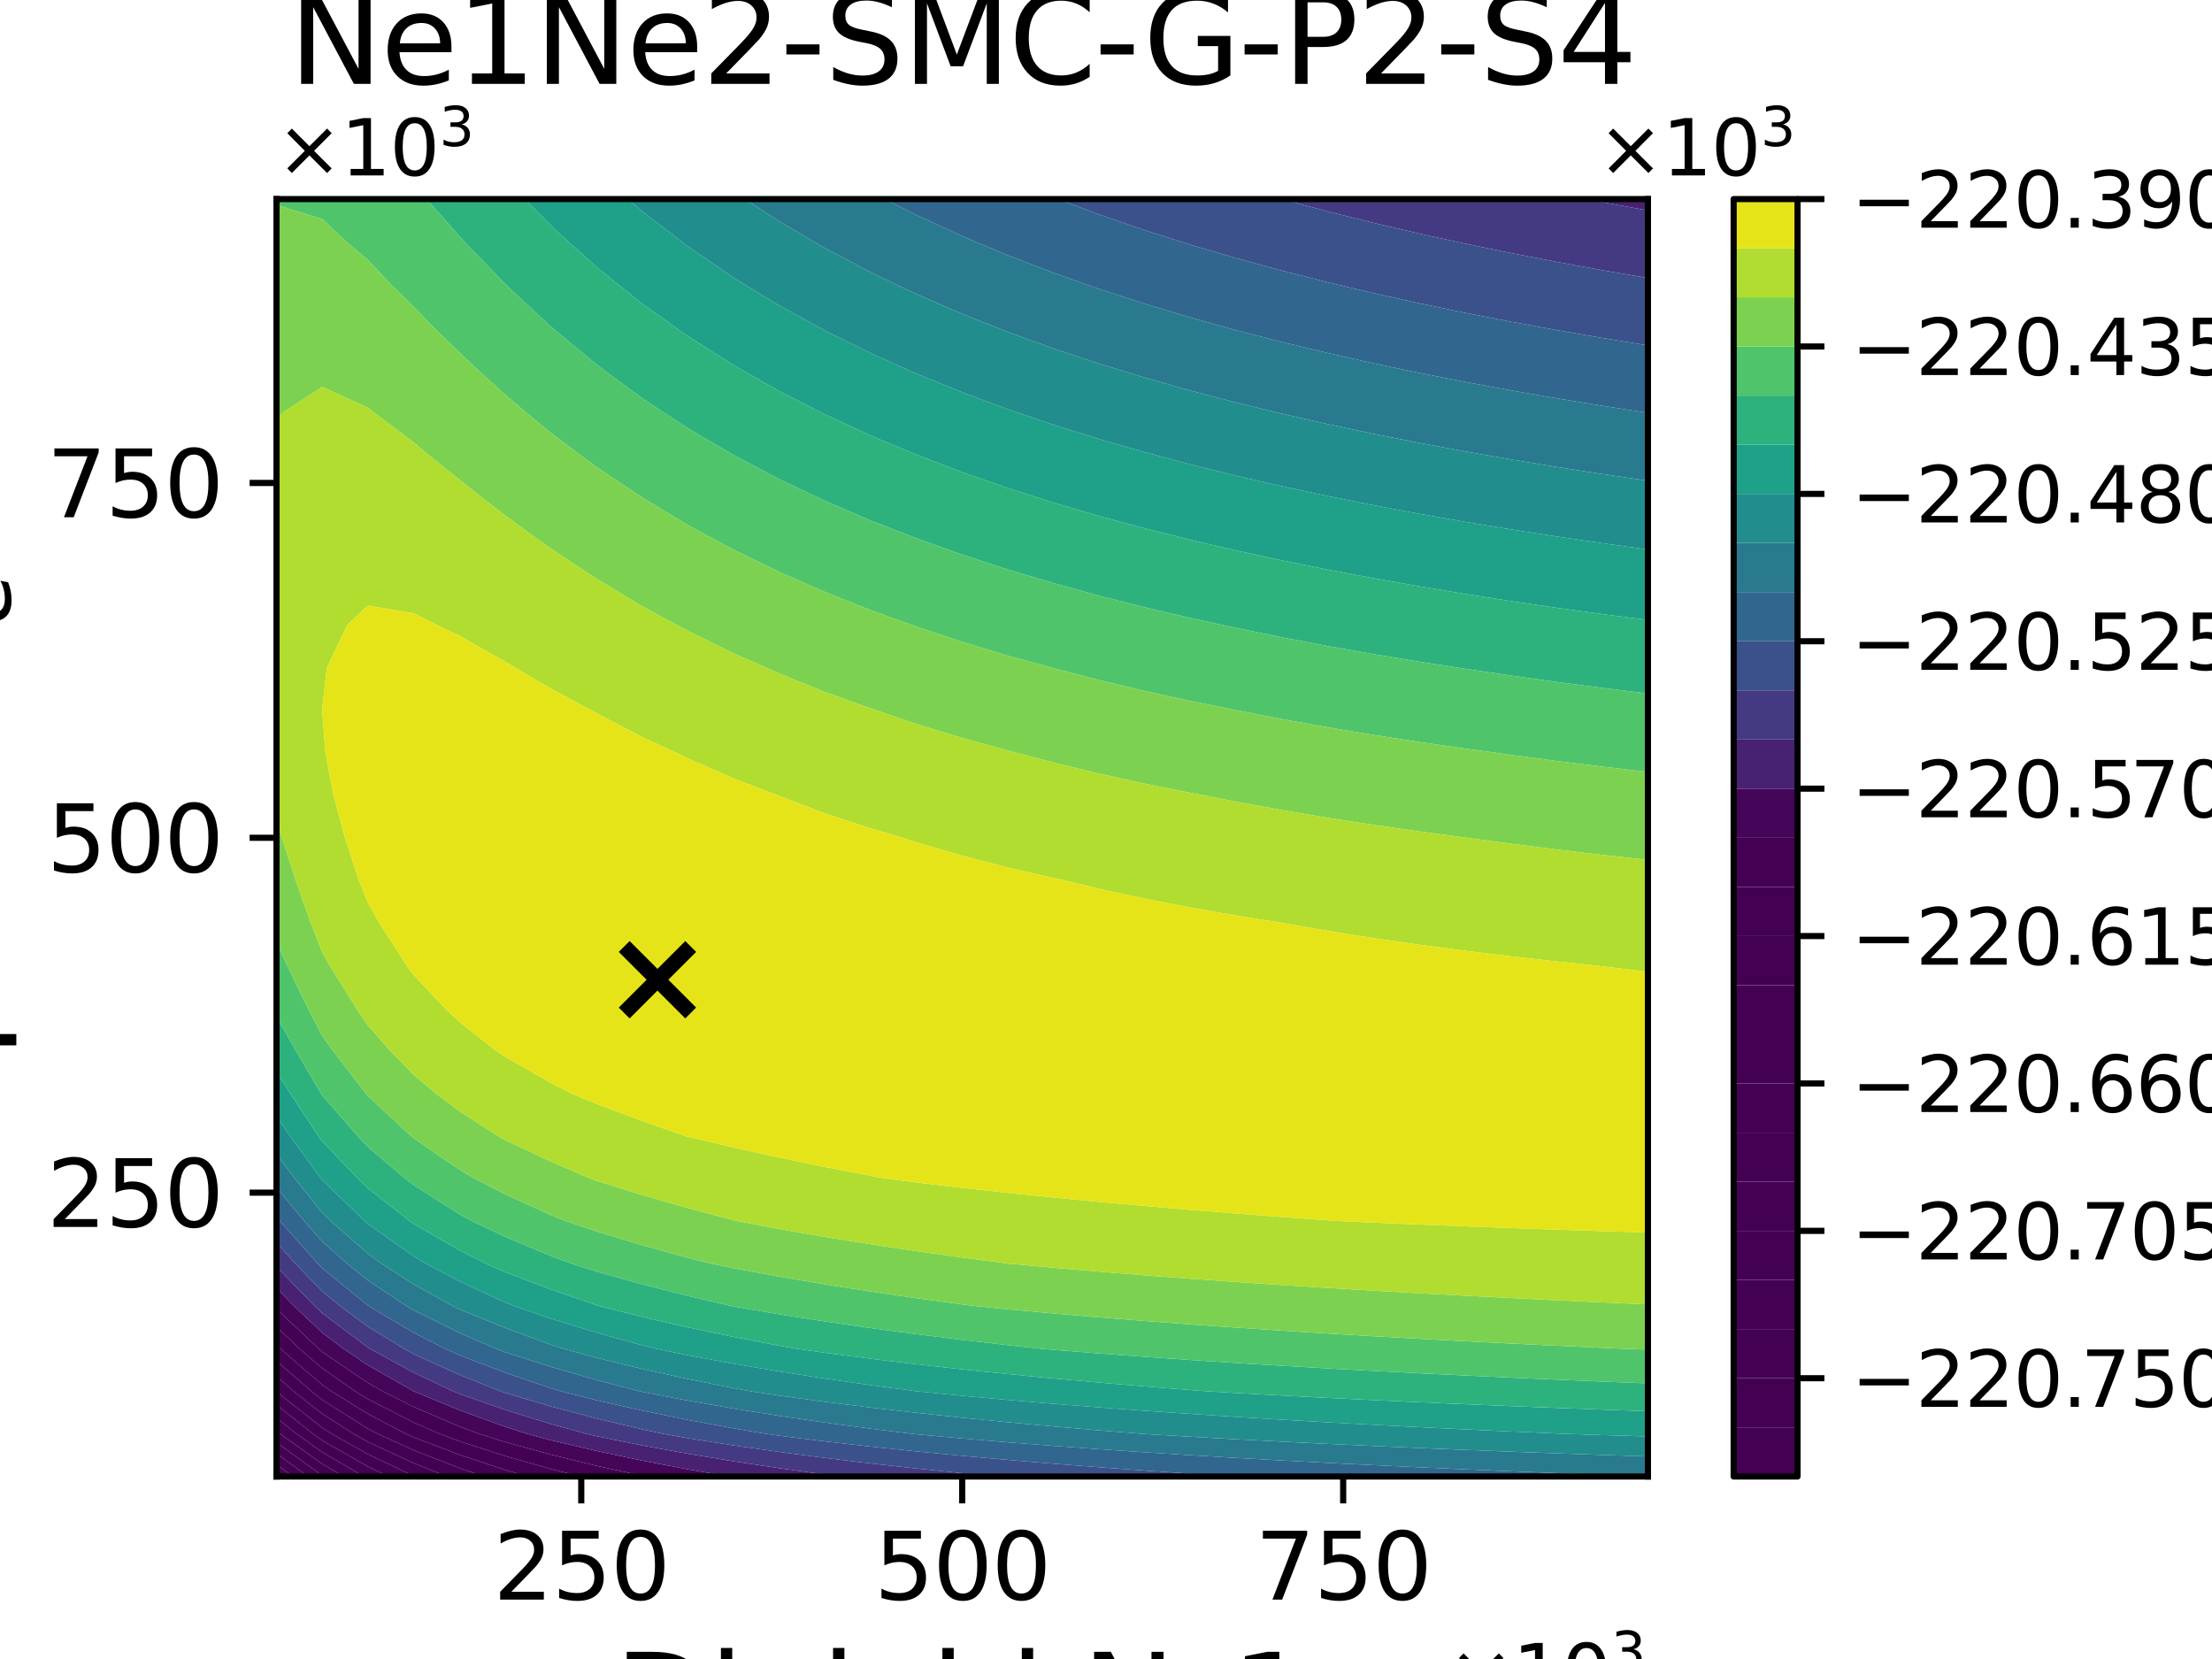 <?xml version="1.0" encoding="utf-8" standalone="no"?>
<!DOCTYPE svg PUBLIC "-//W3C//DTD SVG 1.1//EN"
  "http://www.w3.org/Graphics/SVG/1.1/DTD/svg11.dtd">
<svg xmlns:xlink="http://www.w3.org/1999/xlink" width="288pt" height="216pt" viewBox="0 0 288 216" xmlns="http://www.w3.org/2000/svg" version="1.1">
 <defs>
  <style type="text/css">*{stroke-linejoin: round; stroke-linecap: butt}</style>
 </defs>
 <g id="figure_1">
  <g id="patch_1">
   <path d="M 0 216 
L 288 216 
L 288 0 
L 0 0 
z
" style="fill: #ffffff"/>
  </g>
  <g id="axes_1">
   <g id="patch_2">
    <path d="M 36 192.24 
L 214.56 192.24 
L 214.56 25.92 
L 36 25.92 
z
" style="fill: #ffffff"/>
   </g>
   <g id="PathCollection_1">
    <path d="M 36.182 192.24 
L 36 192.24 
L 36 192.108 
z
" clip-path="url(#p6ea7ae208d)" style="fill: #440154"/>
   </g>
   <g id="PathCollection_2">
    <path d="M 38.156 192.24 
L 36.182 192.24 
L 36 192.108 
L 36 190.672 
z
" clip-path="url(#p6ea7ae208d)" style="fill: #440154"/>
   </g>
   <g id="PathCollection_3">
    <path d="M 40.131 192.24 
L 38.156 192.24 
L 36 190.672 
L 36 189.236 
z
" clip-path="url(#p6ea7ae208d)" style="fill: #440154"/>
   </g>
   <g id="PathCollection_4">
    <path d="M 41.952 192.122 
L 42.155 192.24 
L 41.952 192.24 
L 40.131 192.24 
L 36 189.236 
L 36 187.8 
z
" clip-path="url(#p6ea7ae208d)" style="fill: #440154"/>
   </g>
   <g id="PathCollection_5">
    <path d="M 36 186.696 
L 36 186.303 
L 36.492 186.696 
L 41.952 190.598 
L 44.778 192.24 
L 42.155 192.24 
L 41.952 192.122 
L 36 187.8 
z
" clip-path="url(#p6ea7ae208d)" style="fill: #440154"/>
   </g>
   <g id="PathCollection_6">
    <path d="M 36.492 186.696 
L 36 186.303 
L 36 184.599 
L 38.624 186.696 
L 41.952 189.074 
L 47.4 192.24 
L 44.778 192.24 
L 41.952 190.598 
z
" clip-path="url(#p6ea7ae208d)" style="fill: #440154"/>
   </g>
   <g id="PathCollection_7">
    <path d="M 38.624 186.696 
L 36 184.599 
L 36 182.894 
L 40.757 186.696 
L 41.952 187.55 
L 47.904 190.943 
L 50.625 192.24 
L 47.904 192.24 
L 47.4 192.24 
L 41.952 189.074 
z
" clip-path="url(#p6ea7ae208d)" style="fill: #440154"/>
   </g>
   <g id="PathCollection_8">
    <path d="M 40.757 186.696 
L 36 182.894 
L 36 181.19 
L 41.952 185.896 
L 43.206 186.696 
L 47.904 189.338 
L 53.856 192.172 
L 54.027 192.24 
L 53.856 192.24 
L 50.625 192.24 
L 47.904 190.943 
L 41.952 187.55 
z
" clip-path="url(#p6ea7ae208d)" style="fill: #440154"/>
   </g>
   <g id="PathCollection_9">
    <path d="M 36 181.152 
L 36 179.193 
L 38.252 181.152 
L 41.952 184.076 
L 46.059 186.696 
L 47.904 187.734 
L 53.856 190.492 
L 58.243 192.24 
L 54.027 192.24 
L 53.856 192.172 
L 47.904 189.338 
L 43.206 186.696 
L 41.952 185.896 
L 36 181.19 
z
" clip-path="url(#p6ea7ae208d)" style="fill: #440154"/>
   </g>
   <g id="PathCollection_10">
    <path d="M 38.252 181.152 
L 36 179.193 
L 36 177.19 
L 40.555 181.152 
L 41.952 182.256 
L 47.904 186.015 
L 49.208 186.696 
L 53.856 188.813 
L 59.808 191.141 
L 63.061 192.24 
L 59.808 192.24 
L 58.243 192.24 
L 53.856 190.492 
L 47.904 187.734 
L 46.059 186.696 
L 41.952 184.076 
z
" clip-path="url(#p6ea7ae208d)" style="fill: #440154"/>
   </g>
   <g id="PathCollection_11">
    <path d="M 40.555 181.152 
L 36 177.19 
L 36 175.608 
L 36 175.113 
L 36.523 175.608 
L 41.952 180.305 
L 43.174 181.152 
L 47.904 184.087 
L 52.895 186.696 
L 53.856 187.134 
L 59.808 189.392 
L 65.76 191.373 
L 68.747 192.24 
L 65.76 192.24 
L 63.061 192.24 
L 59.808 191.141 
L 53.856 188.813 
L 49.208 186.696 
L 47.904 186.015 
L 41.952 182.256 
z
" clip-path="url(#p6ea7ae208d)" style="fill: #440154"/>
   </g>
   <g id="PathCollection_12">
    <path d="M 36.523 175.608 
L 36 175.113 
L 36 172.76 
L 39.011 175.608 
L 41.952 178.153 
L 46.281 181.152 
L 47.904 182.159 
L 53.856 185.196 
L 57.29 186.696 
L 59.808 187.644 
L 65.76 189.561 
L 71.712 191.257 
L 75.618 192.24 
L 71.712 192.24 
L 68.747 192.24 
L 65.76 191.373 
L 59.808 189.392 
L 53.856 187.134 
L 52.895 186.696 
L 47.904 184.087 
L 43.174 181.152 
L 41.952 180.305 
z
" clip-path="url(#p6ea7ae208d)" style="fill: #440154"/>
   </g>
   <g id="PathCollection_13">
    <path d="M 39.011 175.608 
L 36 172.76 
L 36 170.407 
L 41.498 175.608 
L 41.952 176 
L 47.904 180.057 
L 49.835 181.152 
L 53.856 183.168 
L 59.808 185.724 
L 62.432 186.696 
L 65.76 187.749 
L 71.712 189.385 
L 77.664 190.843 
L 83.616 192.152 
L 84.07 192.24 
L 83.616 192.24 
L 77.664 192.24 
L 75.618 192.24 
L 71.712 191.257 
L 65.76 189.561 
L 59.808 187.644 
L 57.29 186.696 
L 53.856 185.196 
L 47.904 182.159 
L 46.281 181.152 
L 41.952 178.153 
z
" clip-path="url(#p6ea7ae208d)" style="fill: #440154"/>
   </g>
   <g id="PathCollection_14">
    <path d="M 41.498 175.608 
L 36 170.407 
L 36 170.064 
L 36 167.702 
L 38.296 170.064 
L 41.952 173.527 
L 44.721 175.608 
L 47.904 177.764 
L 53.856 181.138 
L 53.887 181.152 
L 59.808 183.602 
L 65.76 185.77 
L 68.675 186.696 
L 71.712 187.514 
L 77.664 188.916 
L 83.616 190.173 
L 89.568 191.307 
L 94.976 192.24 
L 89.568 192.24 
L 84.07 192.24 
L 83.616 192.152 
L 77.664 190.843 
L 71.712 189.385 
L 65.76 187.749 
L 62.432 186.696 
L 59.808 185.724 
L 53.856 183.168 
L 49.835 181.152 
L 47.904 180.057 
L 41.952 176 
z
" clip-path="url(#p6ea7ae208d)" style="fill: #450559"/>
   </g>
   <g id="PathCollection_15">
    <path d="M 38.296 170.064 
L 36 167.702 
L 36 164.937 
L 40.984 170.064 
L 41.952 170.981 
L 47.904 175.445 
L 48.17 175.608 
L 53.856 178.711 
L 59.015 181.152 
L 59.808 181.48 
L 65.76 183.559 
L 71.712 185.404 
L 76.398 186.696 
L 77.664 186.989 
L 83.616 188.195 
L 89.568 189.28 
L 95.52 190.264 
L 101.472 191.16 
L 107.424 191.979 
L 109.511 192.24 
L 107.424 192.24 
L 101.472 192.24 
L 95.52 192.24 
L 94.976 192.24 
L 89.568 191.307 
L 83.616 190.173 
L 77.664 188.916 
L 71.712 187.514 
L 68.675 186.696 
L 65.76 185.77 
L 59.808 183.602 
L 53.887 181.152 
L 53.856 181.138 
L 47.904 177.764 
L 44.721 175.608 
L 41.952 173.527 
z
" clip-path="url(#p6ea7ae208d)" style="fill: #482173"/>
    <path d="M 206.513 25.92 
L 208.608 25.92 
L 214.56 25.92 
L 214.56 27.396 
L 208.608 26.32 
z
" clip-path="url(#p6ea7ae208d)" style="fill: #482173"/>
   </g>
   <g id="PathCollection_16">
    <path d="M 40.984 170.064 
L 36 164.937 
L 36 164.52 
L 36 161.758 
L 38.467 164.52 
L 41.952 168.136 
L 44.316 170.064 
L 47.904 172.715 
L 52.615 175.608 
L 53.856 176.285 
L 59.808 178.994 
L 65.193 181.152 
L 65.76 181.349 
L 71.712 183.111 
L 77.664 184.686 
L 83.616 186.103 
L 86.404 186.696 
L 89.568 187.254 
L 95.52 188.192 
L 101.472 189.045 
L 107.424 189.825 
L 113.376 190.54 
L 119.328 191.199 
L 125.28 191.808 
L 129.847 192.24 
L 125.28 192.24 
L 119.328 192.24 
L 113.376 192.24 
L 109.511 192.24 
L 107.424 191.979 
L 101.472 191.16 
L 95.52 190.264 
L 89.568 189.28 
L 83.616 188.195 
L 77.664 186.989 
L 76.398 186.696 
L 71.712 185.404 
L 65.76 183.559 
L 59.808 181.48 
L 59.015 181.152 
L 53.856 178.711 
L 48.17 175.608 
L 47.904 175.445 
L 41.952 170.981 
z
" clip-path="url(#p6ea7ae208d)" style="fill: #443a83"/>
    <path d="M 166.879 25.92 
L 166.944 25.92 
L 172.896 25.92 
L 178.848 25.92 
L 184.8 25.92 
L 190.752 25.92 
L 196.704 25.92 
L 202.656 25.92 
L 206.513 25.92 
L 208.608 26.32 
L 214.56 27.396 
L 214.56 31.464 
L 214.56 36.203 
L 208.608 35.179 
L 202.656 34.094 
L 196.704 32.944 
L 190.752 31.721 
L 189.573 31.464 
L 184.8 30.415 
L 178.848 29.022 
L 172.896 27.533 
L 166.944 25.938 
z
" clip-path="url(#p6ea7ae208d)" style="fill: #443a83"/>
   </g>
   <g id="PathCollection_17">
    <path d="M 38.467 164.52 
L 36 161.758 
L 36 158.976 
L 36 158.421 
L 36.455 158.976 
L 41.372 164.52 
L 41.952 165.121 
L 47.904 169.97 
L 48.045 170.064 
L 53.856 173.513 
L 57.952 175.608 
L 59.808 176.442 
L 65.76 178.718 
L 71.712 180.746 
L 73.074 181.152 
L 77.664 182.315 
L 83.616 183.659 
L 89.568 184.874 
L 95.52 185.979 
L 99.773 186.696 
L 101.472 186.931 
L 107.424 187.67 
L 113.376 188.348 
L 119.328 188.972 
L 125.28 189.547 
L 131.232 190.08 
L 137.184 190.576 
L 143.136 191.037 
L 149.088 191.469 
L 155.04 191.872 
L 160.817 192.24 
L 155.04 192.24 
L 149.088 192.24 
L 143.136 192.24 
L 137.184 192.24 
L 131.232 192.24 
L 129.847 192.24 
L 125.28 191.808 
L 119.328 191.199 
L 113.376 190.54 
L 107.424 189.825 
L 101.472 189.045 
L 95.52 188.192 
L 89.568 187.254 
L 86.404 186.696 
L 83.616 186.103 
L 77.664 184.686 
L 71.712 183.111 
L 65.76 181.349 
L 65.193 181.152 
L 59.808 178.994 
L 53.856 176.285 
L 52.615 175.608 
L 47.904 172.715 
L 44.316 170.064 
L 41.952 168.136 
z
" clip-path="url(#p6ea7ae208d)" style="fill: #3b518b"/>
    <path d="M 137.736 25.92 
L 143.136 25.92 
L 149.088 25.92 
L 155.04 25.92 
L 160.992 25.92 
L 166.879 25.92 
L 166.944 25.938 
L 172.896 27.533 
L 178.848 29.022 
L 184.8 30.415 
L 189.573 31.464 
L 190.752 31.721 
L 196.704 32.944 
L 202.656 34.094 
L 208.608 35.179 
L 214.56 36.203 
L 214.56 37.008 
L 214.56 42.552 
L 214.56 44.976 
L 208.608 44.005 
L 202.656 42.976 
L 200.337 42.552 
L 196.704 41.884 
L 190.752 40.723 
L 184.8 39.487 
L 178.848 38.168 
L 173.946 37.008 
L 172.896 36.757 
L 166.944 35.245 
L 160.992 33.62 
L 155.04 31.871 
L 153.746 31.464 
L 149.088 29.981 
L 143.136 27.934 
z
" clip-path="url(#p6ea7ae208d)" style="fill: #3b518b"/>
   </g>
   <g id="PathCollection_18">
    <path d="M 41.372 164.52 
L 36.455 158.976 
L 36 158.421 
L 36 154.588 
L 39.597 158.976 
L 41.952 161.657 
L 45.185 164.52 
L 47.904 166.713 
L 52.943 170.064 
L 53.856 170.606 
L 59.808 173.537 
L 64.594 175.608 
L 65.76 176.046 
L 71.712 177.961 
L 77.664 179.678 
L 83.331 181.152 
L 83.616 181.215 
L 89.568 182.361 
L 95.52 183.4 
L 101.472 184.349 
L 107.424 185.218 
L 113.376 186.018 
L 118.845 186.696 
L 119.328 186.744 
L 125.28 187.287 
L 131.232 187.788 
L 137.184 188.253 
L 143.136 188.687 
L 149.088 189.091 
L 155.04 189.469 
L 160.992 189.823 
L 166.944 190.156 
L 172.896 190.47 
L 178.848 190.765 
L 184.8 191.045 
L 190.752 191.309 
L 196.704 191.56 
L 202.656 191.798 
L 208.608 192.024 
L 214.56 192.239 
L 214.56 192.24 
L 208.608 192.24 
L 202.656 192.24 
L 196.704 192.24 
L 190.752 192.24 
L 184.8 192.24 
L 178.848 192.24 
L 172.896 192.24 
L 166.944 192.24 
L 160.992 192.24 
L 160.817 192.24 
L 155.04 191.872 
L 149.088 191.469 
L 143.136 191.037 
L 137.184 190.576 
L 131.232 190.08 
L 125.28 189.547 
L 119.328 188.972 
L 113.376 188.348 
L 107.424 187.67 
L 101.472 186.931 
L 99.773 186.696 
L 95.52 185.979 
L 89.568 184.874 
L 83.616 183.659 
L 77.664 182.315 
L 73.074 181.152 
L 71.712 180.746 
L 65.76 178.718 
L 59.808 176.442 
L 57.952 175.608 
L 53.856 173.513 
L 48.045 170.064 
L 47.904 169.97 
L 41.952 165.121 
z
" clip-path="url(#p6ea7ae208d)" style="fill: #31668e"/>
    <path d="M 115.203 25.92 
L 119.328 25.92 
L 125.28 25.92 
L 131.232 25.92 
L 137.184 25.92 
L 137.736 25.92 
L 143.136 27.934 
L 149.088 29.981 
L 153.746 31.464 
L 155.04 31.871 
L 160.992 33.62 
L 166.944 35.245 
L 172.896 36.757 
L 173.946 37.008 
L 178.848 38.168 
L 184.8 39.487 
L 190.752 40.723 
L 196.704 41.884 
L 200.337 42.552 
L 202.656 42.976 
L 208.608 44.005 
L 214.56 44.976 
L 214.56 48.096 
L 214.56 53.64 
L 214.56 53.752 
L 213.834 53.64 
L 208.608 52.832 
L 202.656 51.858 
L 196.704 50.825 
L 190.752 49.725 
L 184.8 48.553 
L 182.613 48.096 
L 178.848 47.305 
L 172.896 45.971 
L 166.944 44.54 
L 160.992 43.003 
L 159.358 42.552 
L 155.04 41.35 
L 149.088 39.565 
L 143.136 37.632 
L 141.353 37.008 
L 137.184 35.533 
L 131.232 33.246 
L 126.971 31.464 
L 125.28 30.746 
L 119.328 28.003 
z
" clip-path="url(#p6ea7ae208d)" style="fill: #31668e"/>
   </g>
   <g id="PathCollection_19">
    <path d="M 39.597 158.976 
L 36 154.588 
L 36 153.432 
L 36 150.268 
L 38.376 153.432 
L 41.952 157.909 
L 43.061 158.976 
L 47.904 163.246 
L 49.672 164.52 
L 53.856 167.221 
L 58.995 170.064 
L 59.808 170.46 
L 65.76 172.899 
L 71.712 175.081 
L 73.356 175.608 
L 77.664 176.785 
L 83.616 178.233 
L 89.568 179.546 
L 95.52 180.744 
L 97.769 181.152 
L 101.472 181.709 
L 107.424 182.519 
L 113.376 183.264 
L 119.328 183.95 
L 125.28 184.586 
L 131.232 185.175 
L 137.184 185.725 
L 143.136 186.237 
L 148.826 186.696 
L 149.088 186.713 
L 155.04 187.065 
L 160.992 187.395 
L 166.944 187.705 
L 172.896 187.996 
L 178.848 188.27 
L 184.8 188.529 
L 190.752 188.774 
L 196.704 189.006 
L 202.656 189.226 
L 208.608 189.435 
L 214.56 189.634 
L 214.56 192.239 
L 208.608 192.024 
L 202.656 191.798 
L 196.704 191.56 
L 190.752 191.309 
L 184.8 191.045 
L 178.848 190.765 
L 172.896 190.47 
L 166.944 190.156 
L 160.992 189.823 
L 155.04 189.469 
L 149.088 189.091 
L 143.136 188.687 
L 137.184 188.253 
L 131.232 187.788 
L 125.28 187.287 
L 119.328 186.744 
L 118.845 186.696 
L 113.376 186.018 
L 107.424 185.218 
L 101.472 184.349 
L 95.52 183.4 
L 89.568 182.361 
L 83.616 181.215 
L 83.331 181.152 
L 77.664 179.678 
L 71.712 177.961 
L 65.76 176.046 
L 64.594 175.608 
L 59.808 173.537 
L 53.856 170.606 
L 52.943 170.064 
L 47.904 166.713 
L 45.185 164.52 
L 41.952 161.657 
z
" clip-path="url(#p6ea7ae208d)" style="fill: #297a8e"/>
    <path d="M 97.004 25.92 
L 101.472 25.92 
L 107.424 25.92 
L 113.376 25.92 
L 115.203 25.92 
L 119.328 28.003 
L 125.28 30.746 
L 126.971 31.464 
L 131.232 33.246 
L 137.184 35.533 
L 141.353 37.008 
L 143.136 37.632 
L 149.088 39.565 
L 155.04 41.35 
L 159.358 42.552 
L 160.992 43.003 
L 166.944 44.54 
L 172.896 45.971 
L 178.848 47.305 
L 182.613 48.096 
L 184.8 48.553 
L 190.752 49.725 
L 196.704 50.825 
L 202.656 51.858 
L 208.608 52.832 
L 213.834 53.64 
L 214.56 53.752 
L 214.56 59.184 
L 214.56 62.589 
L 208.608 61.718 
L 202.656 60.795 
L 196.704 59.814 
L 193.105 59.184 
L 190.752 58.772 
L 184.8 57.668 
L 178.848 56.489 
L 172.896 55.226 
L 166.944 53.872 
L 165.989 53.64 
L 160.992 52.423 
L 155.04 50.863 
L 149.088 49.178 
L 145.548 48.096 
L 143.136 47.354 
L 137.184 45.378 
L 131.232 43.222 
L 129.522 42.552 
L 125.28 40.87 
L 119.328 38.29 
L 116.618 37.008 
L 113.376 35.45 
L 107.424 32.31 
L 105.958 31.464 
L 101.472 28.824 
z
" clip-path="url(#p6ea7ae208d)" style="fill: #297a8e"/>
   </g>
   <g id="PathCollection_20">
    <path d="M 38.376 153.432 
L 36 150.268 
L 36 147.888 
L 36 145.337 
L 37.75 147.888 
L 41.778 153.432 
L 41.952 153.65 
L 47.484 158.976 
L 47.904 159.346 
L 53.856 163.563 
L 55.456 164.52 
L 59.808 166.818 
L 65.76 169.571 
L 66.995 170.064 
L 71.712 171.684 
L 77.664 173.503 
L 83.616 175.152 
L 85.47 175.608 
L 89.568 176.453 
L 95.52 177.558 
L 101.472 178.568 
L 107.424 179.495 
L 113.376 180.35 
L 119.328 181.142 
L 119.412 181.152 
L 125.28 181.729 
L 131.232 182.272 
L 137.184 182.775 
L 143.136 183.245 
L 149.088 183.684 
L 155.04 184.095 
L 160.992 184.481 
L 166.944 184.844 
L 172.896 185.187 
L 178.848 185.51 
L 184.8 185.816 
L 190.752 186.106 
L 196.704 186.381 
L 202.656 186.642 
L 203.95 186.696 
L 208.608 186.846 
L 214.56 187.028 
L 214.56 189.634 
L 208.608 189.435 
L 202.656 189.226 
L 196.704 189.006 
L 190.752 188.774 
L 184.8 188.529 
L 178.848 188.27 
L 172.896 187.996 
L 166.944 187.705 
L 160.992 187.395 
L 155.04 187.065 
L 149.088 186.713 
L 148.826 186.696 
L 143.136 186.237 
L 137.184 185.725 
L 131.232 185.175 
L 125.28 184.586 
L 119.328 183.95 
L 113.376 183.264 
L 107.424 182.519 
L 101.472 181.709 
L 97.769 181.152 
L 95.52 180.744 
L 89.568 179.546 
L 83.616 178.233 
L 77.664 176.785 
L 73.356 175.608 
L 71.712 175.081 
L 65.76 172.899 
L 59.808 170.46 
L 58.995 170.064 
L 53.856 167.221 
L 49.672 164.52 
L 47.904 163.246 
L 43.061 158.976 
L 41.952 157.909 
z
" clip-path="url(#p6ea7ae208d)" style="fill: #228d8d"/>
    <path d="M 81.737 25.92 
L 83.616 25.92 
L 89.568 25.92 
L 95.52 25.92 
L 97.004 25.92 
L 101.472 28.824 
L 105.958 31.464 
L 107.424 32.31 
L 113.376 35.45 
L 116.618 37.008 
L 119.328 38.29 
L 125.28 40.87 
L 129.522 42.552 
L 131.232 43.222 
L 137.184 45.378 
L 143.136 47.354 
L 145.548 48.096 
L 149.088 49.178 
L 155.04 50.863 
L 160.992 52.423 
L 165.989 53.64 
L 166.944 53.872 
L 172.896 55.226 
L 178.848 56.489 
L 184.8 57.668 
L 190.752 58.772 
L 193.105 59.184 
L 196.704 59.814 
L 202.656 60.795 
L 208.608 61.718 
L 214.56 62.589 
L 214.56 64.728 
L 214.56 70.272 
L 214.56 71.548 
L 208.608 70.72 
L 205.565 70.272 
L 202.656 69.847 
L 196.704 68.926 
L 190.752 67.946 
L 184.8 66.901 
L 178.848 65.783 
L 173.599 64.728 
L 172.896 64.587 
L 166.944 63.318 
L 160.992 61.952 
L 155.04 60.479 
L 150.196 59.184 
L 149.088 58.887 
L 143.136 57.177 
L 137.184 55.316 
L 132.265 53.64 
L 131.232 53.286 
L 125.28 51.081 
L 119.328 48.655 
L 118.065 48.096 
L 113.376 45.995 
L 107.424 43.051 
L 106.5 42.552 
L 101.472 39.792 
L 96.893 37.008 
L 95.52 36.156 
L 89.568 32.089 
L 88.736 31.464 
L 83.616 27.516 
z
" clip-path="url(#p6ea7ae208d)" style="fill: #228d8d"/>
   </g>
   <g id="PathCollection_21">
    <path d="M 41.778 153.432 
L 37.75 147.888 
L 36 145.337 
L 36 142.344 
L 36 139.499 
L 37.775 142.344 
L 41.438 147.888 
L 41.952 148.598 
L 46.56 153.432 
L 47.904 154.73 
L 53.334 158.976 
L 53.856 159.343 
L 59.808 162.782 
L 63.254 164.52 
L 65.76 165.62 
L 71.712 167.883 
L 77.664 169.93 
L 78.108 170.064 
L 83.616 171.459 
L 89.568 172.824 
L 95.52 174.07 
L 101.472 175.215 
L 103.727 175.608 
L 107.424 176.137 
L 113.376 176.911 
L 119.328 177.626 
L 125.28 178.288 
L 131.232 178.903 
L 137.184 179.476 
L 143.136 180.012 
L 149.088 180.515 
L 155.04 180.987 
L 157.271 181.152 
L 160.992 181.371 
L 166.944 181.698 
L 172.896 182.006 
L 178.848 182.296 
L 184.8 182.57 
L 190.752 182.83 
L 196.704 183.075 
L 202.656 183.309 
L 208.608 183.53 
L 214.56 183.741 
L 214.56 186.696 
L 214.56 187.028 
L 208.608 186.846 
L 203.95 186.696 
L 202.656 186.642 
L 196.704 186.381 
L 190.752 186.106 
L 184.8 185.816 
L 178.848 185.51 
L 172.896 185.187 
L 166.944 184.844 
L 160.992 184.481 
L 155.04 184.095 
L 149.088 183.684 
L 143.136 183.245 
L 137.184 182.775 
L 131.232 182.272 
L 125.28 181.729 
L 119.412 181.152 
L 119.328 181.142 
L 113.376 180.35 
L 107.424 179.495 
L 101.472 178.568 
L 95.52 177.558 
L 89.568 176.453 
L 85.47 175.608 
L 83.616 175.152 
L 77.664 173.503 
L 71.712 171.684 
L 66.995 170.064 
L 65.76 169.571 
L 59.808 166.818 
L 55.456 164.52 
L 53.856 163.563 
L 47.904 159.346 
L 47.484 158.976 
L 41.952 153.65 
z
" clip-path="url(#p6ea7ae208d)" style="fill: #1fa088"/>
    <path d="M 68.31 25.92 
L 71.712 25.92 
L 77.664 25.92 
L 81.737 25.92 
L 83.616 27.516 
L 88.736 31.464 
L 89.568 32.089 
L 95.52 36.156 
L 96.893 37.008 
L 101.472 39.792 
L 106.5 42.552 
L 107.424 43.051 
L 113.376 45.995 
L 118.065 48.096 
L 119.328 48.655 
L 125.28 51.081 
L 131.232 53.286 
L 132.265 53.64 
L 137.184 55.316 
L 143.136 57.177 
L 149.088 58.887 
L 150.196 59.184 
L 155.04 60.479 
L 160.992 61.952 
L 166.944 63.318 
L 172.896 64.587 
L 173.599 64.728 
L 178.848 65.783 
L 184.8 66.901 
L 190.752 67.946 
L 196.704 68.926 
L 202.656 69.847 
L 205.565 70.272 
L 208.608 70.72 
L 214.56 71.548 
L 214.56 75.816 
L 214.56 80.726 
L 208.608 79.953 
L 202.656 79.133 
L 196.704 78.261 
L 190.752 77.331 
L 184.8 76.338 
L 181.859 75.816 
L 178.848 75.287 
L 172.896 74.172 
L 166.944 72.974 
L 160.992 71.684 
L 155.04 70.289 
L 154.972 70.272 
L 149.088 68.807 
L 143.136 67.198 
L 137.184 65.444 
L 134.937 64.728 
L 131.232 63.547 
L 125.28 61.479 
L 119.328 59.201 
L 119.288 59.184 
L 113.376 56.72 
L 107.424 53.965 
L 106.779 53.64 
L 101.472 50.931 
L 96.481 48.096 
L 95.52 47.541 
L 89.568 43.765 
L 87.835 42.552 
L 83.616 39.527 
L 80.434 37.008 
L 77.664 34.749 
L 73.992 31.464 
L 71.712 29.349 
z
" clip-path="url(#p6ea7ae208d)" style="fill: #1fa088"/>
   </g>
   <g id="PathCollection_22">
    <path d="M 41.438 147.888 
L 37.775 142.344 
L 36 139.499 
L 36 136.8 
L 36 132.333 
L 38.522 136.8 
L 41.779 142.344 
L 41.952 142.609 
L 46.554 147.888 
L 47.904 149.322 
L 52.737 153.432 
L 53.856 154.292 
L 59.808 158.076 
L 61.459 158.976 
L 65.76 161.018 
L 71.712 163.52 
L 74.406 164.52 
L 77.664 165.546 
L 83.616 167.207 
L 89.568 168.722 
L 95.31 170.064 
L 95.52 170.105 
L 101.472 171.121 
L 107.424 172.053 
L 113.376 172.914 
L 119.328 173.71 
L 125.28 174.451 
L 131.232 175.142 
L 135.55 175.608 
L 137.184 175.749 
L 143.136 176.22 
L 149.088 176.66 
L 155.04 177.073 
L 160.992 177.46 
L 166.944 177.824 
L 172.896 178.167 
L 178.848 178.492 
L 184.8 178.798 
L 190.752 179.089 
L 196.704 179.365 
L 202.656 179.628 
L 208.608 179.877 
L 214.56 180.115 
L 214.56 181.152 
L 214.56 183.741 
L 208.608 183.53 
L 202.656 183.309 
L 196.704 183.075 
L 190.752 182.83 
L 184.8 182.57 
L 178.848 182.296 
L 172.896 182.006 
L 166.944 181.698 
L 160.992 181.371 
L 157.271 181.152 
L 155.04 180.987 
L 149.088 180.515 
L 143.136 180.012 
L 137.184 179.476 
L 131.232 178.903 
L 125.28 178.288 
L 119.328 177.626 
L 113.376 176.911 
L 107.424 176.137 
L 103.727 175.608 
L 101.472 175.215 
L 95.52 174.07 
L 89.568 172.824 
L 83.616 171.459 
L 78.108 170.064 
L 77.664 169.93 
L 71.712 167.883 
L 65.76 165.62 
L 63.254 164.52 
L 59.808 162.782 
L 53.856 159.343 
L 53.334 158.976 
L 47.904 154.73 
L 46.56 153.432 
L 41.952 148.598 
z
" clip-path="url(#p6ea7ae208d)" style="fill: #2db27d"/>
    <path d="M 55.541 25.92 
L 59.808 25.92 
L 65.76 25.92 
L 68.31 25.92 
L 71.712 29.349 
L 73.992 31.464 
L 77.664 34.749 
L 80.434 37.008 
L 83.616 39.527 
L 87.835 42.552 
L 89.568 43.765 
L 95.52 47.541 
L 96.481 48.096 
L 101.472 50.931 
L 106.779 53.64 
L 107.424 53.965 
L 113.376 56.72 
L 119.288 59.184 
L 119.328 59.201 
L 125.28 61.479 
L 131.232 63.547 
L 134.937 64.728 
L 137.184 65.444 
L 143.136 67.198 
L 149.088 68.807 
L 154.972 70.272 
L 155.04 70.289 
L 160.992 71.684 
L 166.944 72.974 
L 172.896 74.172 
L 178.848 75.287 
L 181.859 75.816 
L 184.8 76.338 
L 190.752 77.331 
L 196.704 78.261 
L 202.656 79.133 
L 208.608 79.953 
L 214.56 80.726 
L 214.56 81.36 
L 214.56 86.904 
L 214.56 90.297 
L 208.608 89.565 
L 202.656 88.786 
L 196.704 87.957 
L 190.752 87.072 
L 189.686 86.904 
L 184.8 86.151 
L 178.848 85.172 
L 172.896 84.12 
L 166.944 82.989 
L 160.992 81.767 
L 159.141 81.36 
L 155.04 80.473 
L 149.088 79.083 
L 143.136 77.57 
L 137.184 75.918 
L 136.843 75.816 
L 131.232 74.155 
L 125.28 72.221 
L 119.837 70.272 
L 119.328 70.09 
L 113.376 67.784 
L 107.424 65.216 
L 106.386 64.728 
L 101.472 62.401 
L 95.52 59.25 
L 95.406 59.184 
L 89.568 55.769 
L 86.298 53.64 
L 83.616 51.857 
L 78.502 48.096 
L 77.664 47.463 
L 71.747 42.552 
L 71.712 42.522 
L 65.8 37.008 
L 65.76 36.969 
L 60.457 31.464 
L 59.808 30.755 
z
" clip-path="url(#p6ea7ae208d)" style="fill: #2db27d"/>
   </g>
   <g id="PathCollection_23">
    <path d="M 41.779 142.344 
L 38.522 136.8 
L 36 132.333 
L 36 131.256 
L 36 125.712 
L 36 122.626 
L 37.391 125.712 
L 40.084 131.256 
L 41.952 134.857 
L 43.345 136.8 
L 47.605 142.344 
L 47.904 142.695 
L 53.496 147.888 
L 53.856 148.191 
L 59.808 152.272 
L 61.771 153.432 
L 65.76 155.482 
L 71.712 158.192 
L 73.673 158.976 
L 77.664 160.323 
L 83.616 162.118 
L 89.568 163.766 
L 92.587 164.52 
L 95.52 165.121 
L 101.472 166.215 
L 107.424 167.224 
L 113.376 168.157 
L 119.328 169.024 
L 125.28 169.834 
L 127.118 170.064 
L 131.232 170.47 
L 137.184 171.013 
L 143.136 171.52 
L 149.088 171.994 
L 155.04 172.439 
L 160.992 172.857 
L 166.944 173.251 
L 172.896 173.623 
L 178.848 173.975 
L 184.8 174.309 
L 190.752 174.625 
L 196.704 174.927 
L 202.656 175.214 
L 208.608 175.487 
L 211.379 175.608 
L 214.56 175.714 
L 214.56 180.115 
L 208.608 179.877 
L 202.656 179.628 
L 196.704 179.365 
L 190.752 179.089 
L 184.8 178.798 
L 178.848 178.492 
L 172.896 178.167 
L 166.944 177.824 
L 160.992 177.46 
L 155.04 177.073 
L 149.088 176.66 
L 143.136 176.22 
L 137.184 175.749 
L 135.55 175.608 
L 131.232 175.142 
L 125.28 174.451 
L 119.328 173.71 
L 113.376 172.914 
L 107.424 172.053 
L 101.472 171.121 
L 95.52 170.105 
L 95.31 170.064 
L 89.568 168.722 
L 83.616 167.207 
L 77.664 165.546 
L 74.406 164.52 
L 71.712 163.52 
L 65.76 161.018 
L 61.459 158.976 
L 59.808 158.076 
L 53.856 154.292 
L 52.737 153.432 
L 47.904 149.322 
L 46.554 147.888 
L 41.952 142.609 
z
" clip-path="url(#p6ea7ae208d)" style="fill: #50c46a"/>
    <path d="M 36 25.92 
L 41.952 25.92 
L 47.904 25.92 
L 53.856 25.92 
L 55.541 25.92 
L 59.808 30.755 
L 60.457 31.464 
L 65.76 36.969 
L 65.8 37.008 
L 71.712 42.522 
L 71.747 42.552 
L 77.664 47.463 
L 78.502 48.096 
L 83.616 51.857 
L 86.298 53.64 
L 89.568 55.769 
L 95.406 59.184 
L 95.52 59.25 
L 101.472 62.401 
L 106.386 64.728 
L 107.424 65.216 
L 113.376 67.784 
L 119.328 70.09 
L 119.837 70.272 
L 125.28 72.221 
L 131.232 74.155 
L 136.843 75.816 
L 137.184 75.918 
L 143.136 77.57 
L 149.088 79.083 
L 155.04 80.473 
L 159.141 81.36 
L 160.992 81.767 
L 166.944 82.989 
L 172.896 84.12 
L 178.848 85.172 
L 184.8 86.151 
L 189.686 86.904 
L 190.752 87.072 
L 196.704 87.957 
L 202.656 88.786 
L 208.608 89.565 
L 214.56 90.297 
L 214.56 92.448 
L 214.56 97.992 
L 214.56 100.512 
L 208.608 99.816 
L 202.656 99.075 
L 196.704 98.284 
L 194.63 97.992 
L 190.752 97.468 
L 184.8 96.61 
L 178.848 95.689 
L 172.896 94.699 
L 166.944 93.63 
L 160.992 92.473 
L 160.872 92.448 
L 155.04 91.277 
L 149.088 89.979 
L 143.136 88.563 
L 137.184 87.01 
L 136.804 86.904 
L 131.232 85.376 
L 125.28 83.579 
L 119.328 81.588 
L 118.7 81.36 
L 113.376 79.455 
L 107.424 77.083 
L 104.541 75.816 
L 101.472 74.472 
L 95.52 71.584 
L 93.075 70.272 
L 89.568 68.378 
L 83.616 64.783 
L 83.532 64.728 
L 77.664 60.811 
L 75.453 59.184 
L 71.712 56.354 
L 68.409 53.64 
L 65.76 51.38 
L 62.134 48.096 
L 59.808 45.882 
L 56.381 42.552 
L 53.856 39.939 
L 50.871 37.008 
L 47.904 33.849 
L 45.082 31.464 
L 41.952 28.525 
L 36 26.687 
z
" clip-path="url(#p6ea7ae208d)" style="fill: #50c46a"/>
   </g>
   <g id="PathCollection_24">
    <path d="M 40.084 131.256 
L 37.391 125.712 
L 36 122.626 
L 36 120.168 
L 36 114.624 
L 36 109.08 
L 36 106.577 
L 36.704 109.08 
L 38.514 114.624 
L 40.473 120.168 
L 41.952 123.954 
L 42.943 125.712 
L 46.388 131.256 
L 47.904 133.501 
L 50.819 136.8 
L 53.856 139.939 
L 56.708 142.344 
L 59.808 144.662 
L 64.818 147.888 
L 65.76 148.414 
L 71.712 151.219 
L 76.838 153.432 
L 77.664 153.731 
L 83.616 155.58 
L 89.568 157.284 
L 95.52 158.868 
L 95.975 158.976 
L 101.472 160.013 
L 107.424 161.045 
L 113.376 162.002 
L 119.328 162.893 
L 125.28 163.727 
L 131.232 164.51 
L 131.315 164.52 
L 137.184 165.06 
L 143.136 165.57 
L 149.088 166.048 
L 155.04 166.495 
L 160.992 166.916 
L 166.944 167.313 
L 172.896 167.688 
L 178.848 168.042 
L 184.8 168.379 
L 190.752 168.698 
L 196.704 169.002 
L 202.656 169.292 
L 208.608 169.568 
L 214.56 169.832 
L 214.56 170.064 
L 214.56 175.608 
L 214.56 175.714 
L 211.379 175.608 
L 208.608 175.487 
L 202.656 175.214 
L 196.704 174.927 
L 190.752 174.625 
L 184.8 174.309 
L 178.848 173.975 
L 172.896 173.623 
L 166.944 173.251 
L 160.992 172.857 
L 155.04 172.439 
L 149.088 171.994 
L 143.136 171.52 
L 137.184 171.013 
L 131.232 170.47 
L 127.118 170.064 
L 125.28 169.834 
L 119.328 169.024 
L 113.376 168.157 
L 107.424 167.224 
L 101.472 166.215 
L 95.52 165.121 
L 92.587 164.52 
L 89.568 163.766 
L 83.616 162.118 
L 77.664 160.323 
L 73.673 158.976 
L 71.712 158.192 
L 65.76 155.482 
L 61.771 153.432 
L 59.808 152.272 
L 53.856 148.191 
L 53.496 147.888 
L 47.904 142.695 
L 47.605 142.344 
L 43.345 136.8 
L 41.952 134.857 
z
" clip-path="url(#p6ea7ae208d)" style="fill: #7cd250"/>
    <path d="M 36 53.64 
L 36 48.096 
L 36 42.552 
L 36 37.008 
L 36 31.464 
L 36 26.687 
L 41.952 28.525 
L 45.082 31.464 
L 47.904 33.849 
L 50.871 37.008 
L 53.856 39.939 
L 56.381 42.552 
L 59.808 45.882 
L 62.134 48.096 
L 65.76 51.38 
L 68.409 53.64 
L 71.712 56.354 
L 75.453 59.184 
L 77.664 60.811 
L 83.532 64.728 
L 83.616 64.783 
L 89.568 68.378 
L 93.075 70.272 
L 95.52 71.584 
L 101.472 74.472 
L 104.541 75.816 
L 107.424 77.083 
L 113.376 79.455 
L 118.7 81.36 
L 119.328 81.588 
L 125.28 83.579 
L 131.232 85.376 
L 136.804 86.904 
L 137.184 87.01 
L 143.136 88.563 
L 149.088 89.979 
L 155.04 91.277 
L 160.872 92.448 
L 160.992 92.473 
L 166.944 93.63 
L 172.896 94.699 
L 178.848 95.689 
L 184.8 96.61 
L 190.752 97.468 
L 194.63 97.992 
L 196.704 98.284 
L 202.656 99.075 
L 208.608 99.816 
L 214.56 100.512 
L 214.56 103.536 
L 214.56 109.08 
L 214.56 111.961 
L 208.608 111.305 
L 202.656 110.603 
L 196.704 109.852 
L 191.016 109.08 
L 190.752 109.047 
L 184.8 108.254 
L 178.848 107.4 
L 172.896 106.479 
L 166.944 105.48 
L 160.992 104.394 
L 156.656 103.536 
L 155.04 103.235 
L 149.088 102.043 
L 143.136 100.738 
L 137.184 99.3 
L 132.264 97.992 
L 131.232 97.73 
L 125.28 96.095 
L 119.328 94.275 
L 113.976 92.448 
L 113.376 92.25 
L 107.424 90.113 
L 101.472 87.7 
L 99.685 86.904 
L 95.52 85.081 
L 89.568 82.154 
L 88.095 81.36 
L 83.616 78.951 
L 78.421 75.816 
L 77.664 75.355 
L 71.712 71.428 
L 70.083 70.272 
L 65.76 67.112 
L 62.653 64.728 
L 59.808 62.444 
L 55.718 59.184 
L 53.856 57.603 
L 48.583 53.64 
L 47.904 53.084 
L 41.952 50.385 
L 36.956 53.64 
L 36 54.581 
z
" clip-path="url(#p6ea7ae208d)" style="fill: #7cd250"/>
   </g>
   <g id="PathCollection_25">
    <path d="M 40.473 120.168 
L 38.514 114.624 
L 36.704 109.08 
L 36 106.577 
L 36 103.536 
L 36 97.992 
L 36 92.448 
L 36 86.904 
L 36 81.36 
L 36 75.816 
L 36 70.272 
L 36 64.728 
L 36 59.184 
L 36 54.581 
L 36.956 53.64 
L 41.952 50.385 
L 47.904 53.084 
L 48.583 53.64 
L 53.856 57.603 
L 55.718 59.184 
L 59.808 62.444 
L 62.653 64.728 
L 65.76 67.112 
L 70.083 70.272 
L 71.712 71.428 
L 77.664 75.355 
L 78.421 75.816 
L 83.616 78.951 
L 88.095 81.36 
L 89.568 82.154 
L 95.52 85.081 
L 99.685 86.904 
L 101.472 87.7 
L 107.424 90.113 
L 113.376 92.25 
L 113.976 92.448 
L 119.328 94.275 
L 125.28 96.095 
L 131.232 97.73 
L 132.264 97.992 
L 137.184 99.3 
L 143.136 100.738 
L 149.088 102.043 
L 155.04 103.235 
L 156.656 103.536 
L 160.992 104.394 
L 166.944 105.48 
L 172.896 106.479 
L 178.848 107.4 
L 184.8 108.254 
L 190.752 109.047 
L 191.016 109.08 
L 196.704 109.852 
L 202.656 110.603 
L 208.608 111.305 
L 214.56 111.961 
L 214.56 114.624 
L 214.56 120.168 
L 214.56 125.712 
L 214.56 126.53 
L 208.608 125.818 
L 207.771 125.712 
L 202.656 125.178 
L 196.704 124.51 
L 190.752 123.787 
L 184.8 123.001 
L 178.848 122.142 
L 172.896 121.2 
L 166.994 120.168 
L 166.944 120.16 
L 160.992 119.213 
L 155.04 118.169 
L 149.088 117.014 
L 143.136 115.724 
L 138.574 114.624 
L 137.184 114.328 
L 131.232 112.957 
L 125.28 111.414 
L 119.328 109.662 
L 117.531 109.08 
L 113.376 107.861 
L 107.424 105.903 
L 101.472 103.645 
L 101.207 103.536 
L 95.52 101.364 
L 89.568 98.74 
L 88.014 97.992 
L 83.616 95.967 
L 77.664 92.858 
L 76.915 92.448 
L 71.712 89.645 
L 67.027 86.904 
L 65.76 86.157 
L 59.808 82.766 
L 56.862 81.36 
L 53.856 79.841 
L 47.904 78.859 
L 45.223 81.36 
L 42.569 86.904 
L 41.952 92.379 
L 41.949 92.448 
L 41.952 92.513 
L 42.367 97.992 
L 43.422 103.536 
L 44.913 109.08 
L 46.734 114.624 
L 47.904 117.542 
L 49.396 120.168 
L 52.948 125.712 
L 53.856 126.941 
L 57.914 131.256 
L 59.808 133.033 
L 64.584 136.8 
L 65.76 137.593 
L 71.712 140.992 
L 74.343 142.344 
L 77.664 143.728 
L 83.616 145.944 
L 89.152 147.888 
L 89.568 148.003 
L 95.52 149.41 
L 101.472 150.717 
L 107.424 151.941 
L 113.376 153.097 
L 115.27 153.432 
L 119.328 153.958 
L 125.28 154.66 
L 131.232 155.311 
L 137.184 155.918 
L 143.136 156.487 
L 149.088 157.021 
L 155.04 157.525 
L 160.992 158.001 
L 166.944 158.454 
L 172.896 158.884 
L 174.27 158.976 
L 178.848 159.184 
L 184.8 159.435 
L 190.752 159.67 
L 196.704 159.89 
L 202.656 160.098 
L 208.608 160.293 
L 214.56 160.477 
L 214.56 164.52 
L 214.56 169.832 
L 208.608 169.568 
L 202.656 169.292 
L 196.704 169.002 
L 190.752 168.698 
L 184.8 168.379 
L 178.848 168.042 
L 172.896 167.688 
L 166.944 167.313 
L 160.992 166.916 
L 155.04 166.495 
L 149.088 166.048 
L 143.136 165.57 
L 137.184 165.06 
L 131.315 164.52 
L 131.232 164.51 
L 125.28 163.727 
L 119.328 162.893 
L 113.376 162.002 
L 107.424 161.045 
L 101.472 160.013 
L 95.975 158.976 
L 95.52 158.868 
L 89.568 157.284 
L 83.616 155.58 
L 77.664 153.731 
L 76.838 153.432 
L 71.712 151.219 
L 65.76 148.414 
L 64.818 147.888 
L 59.808 144.662 
L 56.708 142.344 
L 53.856 139.939 
L 50.819 136.8 
L 47.904 133.501 
L 46.388 131.256 
L 42.943 125.712 
L 41.952 123.954 
z
" clip-path="url(#p6ea7ae208d)" style="fill: #b0dd2f"/>
   </g>
   <g id="PathCollection_26">
    <path d="M 41.949 92.448 
L 41.952 92.379 
L 42.569 86.904 
L 45.223 81.36 
L 47.904 78.859 
L 53.856 79.841 
L 56.862 81.36 
L 59.808 82.766 
L 65.76 86.157 
L 67.027 86.904 
L 71.712 89.645 
L 76.915 92.448 
L 77.664 92.858 
L 83.616 95.967 
L 88.014 97.992 
L 89.568 98.74 
L 95.52 101.364 
L 101.207 103.536 
L 101.472 103.645 
L 107.424 105.903 
L 113.376 107.861 
L 117.531 109.08 
L 119.328 109.662 
L 125.28 111.414 
L 131.232 112.957 
L 137.184 114.328 
L 138.574 114.624 
L 143.136 115.724 
L 149.088 117.014 
L 155.04 118.169 
L 160.992 119.213 
L 166.944 120.16 
L 166.994 120.168 
L 172.896 121.2 
L 178.848 122.142 
L 184.8 123.001 
L 190.752 123.787 
L 196.704 124.51 
L 202.656 125.178 
L 207.771 125.712 
L 208.608 125.818 
L 214.56 126.53 
L 214.56 131.256 
L 214.56 136.8 
L 214.56 142.344 
L 214.56 147.888 
L 214.56 153.432 
L 214.56 158.976 
L 214.56 160.477 
L 208.608 160.293 
L 202.656 160.098 
L 196.704 159.89 
L 190.752 159.67 
L 184.8 159.435 
L 178.848 159.184 
L 174.27 158.976 
L 172.896 158.884 
L 166.944 158.454 
L 160.992 158.001 
L 155.04 157.525 
L 149.088 157.021 
L 143.136 156.487 
L 137.184 155.918 
L 131.232 155.311 
L 125.28 154.66 
L 119.328 153.958 
L 115.27 153.432 
L 113.376 153.097 
L 107.424 151.941 
L 101.472 150.717 
L 95.52 149.41 
L 89.568 148.003 
L 89.152 147.888 
L 83.616 145.944 
L 77.664 143.728 
L 74.343 142.344 
L 71.712 140.992 
L 65.76 137.593 
L 64.584 136.8 
L 59.808 133.033 
L 57.914 131.256 
L 53.856 126.941 
L 52.948 125.712 
L 49.396 120.168 
L 47.904 117.542 
L 46.734 114.624 
L 44.913 109.08 
L 43.422 103.536 
L 42.367 97.992 
L 41.952 92.513 
z
" clip-path="url(#p6ea7ae208d)" style="fill: #e5e419"/>
   </g>
   <g id="PathCollection_27">
    <defs>
     <path id="md7a354f4e9" d="M -4.33 4.33 
L 4.33 -4.33 
M -4.33 -4.33 
L 4.33 4.33 
" style="stroke: #000000; stroke-width: 2"/>
    </defs>
    <g clip-path="url(#p6ea7ae208d)">
     <use xlink:href="#md7a354f4e9" x="85.6" y="127.56" style="stroke: #000000; stroke-width: 2"/>
    </g>
   </g>
   <g id="matplotlib.axis_1">
    <g id="xtick_1">
     <g id="line2d_1">
      <defs>
       <path id="mc7410b42e5" d="M 0 0 
L 0 3.5 
" style="stroke: #000000; stroke-width: 0.8"/>
      </defs>
      <g>
       <use xlink:href="#mc7410b42e5" x="75.68" y="192.24" style="stroke: #000000; stroke-width: 0.8"/>
      </g>
     </g>
     <g id="text_1">
      <!-- $\mathdefault{250}$ -->
      <g transform="translate(64.22 208.358) scale(0.12 -0.12)">
       <defs>
        <path id="DejaVuSans-32" d="M 1228 531 
L 3431 531 
L 3431 0 
L 469 0 
L 469 531 
Q 828 903 1448 1529 
Q 2069 2156 2228 2338 
Q 2531 2678 2651 2914 
Q 2772 3150 2772 3378 
Q 2772 3750 2511 3984 
Q 2250 4219 1831 4219 
Q 1534 4219 1204 4116 
Q 875 4013 500 3803 
L 500 4441 
Q 881 4594 1212 4672 
Q 1544 4750 1819 4750 
Q 2544 4750 2975 4387 
Q 3406 4025 3406 3419 
Q 3406 3131 3298 2873 
Q 3191 2616 2906 2266 
Q 2828 2175 2409 1742 
Q 1991 1309 1228 531 
z
" transform="scale(0.016)"/>
        <path id="DejaVuSans-35" d="M 691 4666 
L 3169 4666 
L 3169 4134 
L 1269 4134 
L 1269 2991 
Q 1406 3038 1543 3061 
Q 1681 3084 1819 3084 
Q 2600 3084 3056 2656 
Q 3513 2228 3513 1497 
Q 3513 744 3044 326 
Q 2575 -91 1722 -91 
Q 1428 -91 1123 -41 
Q 819 9 494 109 
L 494 744 
Q 775 591 1075 516 
Q 1375 441 1709 441 
Q 2250 441 2565 725 
Q 2881 1009 2881 1497 
Q 2881 1984 2565 2268 
Q 2250 2553 1709 2553 
Q 1456 2553 1204 2497 
Q 953 2441 691 2322 
L 691 4666 
z
" transform="scale(0.016)"/>
        <path id="DejaVuSans-30" d="M 2034 4250 
Q 1547 4250 1301 3770 
Q 1056 3291 1056 2328 
Q 1056 1369 1301 889 
Q 1547 409 2034 409 
Q 2525 409 2770 889 
Q 3016 1369 3016 2328 
Q 3016 3291 2770 3770 
Q 2525 4250 2034 4250 
z
M 2034 4750 
Q 2819 4750 3233 4129 
Q 3647 3509 3647 2328 
Q 3647 1150 3233 529 
Q 2819 -91 2034 -91 
Q 1250 -91 836 529 
Q 422 1150 422 2328 
Q 422 3509 836 4129 
Q 1250 4750 2034 4750 
z
" transform="scale(0.016)"/>
       </defs>
       <use xlink:href="#DejaVuSans-32" transform="translate(0 0.781)"/>
       <use xlink:href="#DejaVuSans-35" transform="translate(63.623 0.781)"/>
       <use xlink:href="#DejaVuSans-30" transform="translate(127.246 0.781)"/>
      </g>
     </g>
    </g>
    <g id="xtick_2">
     <g id="line2d_2">
      <g>
       <use xlink:href="#mc7410b42e5" x="125.28" y="192.24" style="stroke: #000000; stroke-width: 0.8"/>
      </g>
     </g>
     <g id="text_2">
      <!-- $\mathdefault{500}$ -->
      <g transform="translate(113.82 208.358) scale(0.12 -0.12)">
       <use xlink:href="#DejaVuSans-35" transform="translate(0 0.781)"/>
       <use xlink:href="#DejaVuSans-30" transform="translate(63.623 0.781)"/>
       <use xlink:href="#DejaVuSans-30" transform="translate(127.246 0.781)"/>
      </g>
     </g>
    </g>
    <g id="xtick_3">
     <g id="line2d_3">
      <g>
       <use xlink:href="#mc7410b42e5" x="174.88" y="192.24" style="stroke: #000000; stroke-width: 0.8"/>
      </g>
     </g>
     <g id="text_3">
      <!-- $\mathdefault{750}$ -->
      <g transform="translate(163.42 208.358) scale(0.12 -0.12)">
       <defs>
        <path id="DejaVuSans-37" d="M 525 4666 
L 3525 4666 
L 3525 4397 
L 1831 0 
L 1172 0 
L 2766 4134 
L 525 4134 
L 525 4666 
z
" transform="scale(0.016)"/>
       </defs>
       <use xlink:href="#DejaVuSans-37" transform="translate(0 0.781)"/>
       <use xlink:href="#DejaVuSans-35" transform="translate(63.623 0.781)"/>
       <use xlink:href="#DejaVuSans-30" transform="translate(127.246 0.781)"/>
      </g>
     </g>
    </g>
    <g id="text_4">
     <!-- Diploid N$_e$1 -->
     <g transform="translate(80 227.014) scale(0.16 -0.16)">
      <defs>
       <path id="DejaVuSans-44" d="M 1259 4147 
L 1259 519 
L 2022 519 
Q 2988 519 3436 956 
Q 3884 1394 3884 2338 
Q 3884 3275 3436 3711 
Q 2988 4147 2022 4147 
L 1259 4147 
z
M 628 4666 
L 1925 4666 
Q 3281 4666 3915 4102 
Q 4550 3538 4550 2338 
Q 4550 1131 3912 565 
Q 3275 0 1925 0 
L 628 0 
L 628 4666 
z
" transform="scale(0.016)"/>
       <path id="DejaVuSans-69" d="M 603 3500 
L 1178 3500 
L 1178 0 
L 603 0 
L 603 3500 
z
M 603 4863 
L 1178 4863 
L 1178 4134 
L 603 4134 
L 603 4863 
z
" transform="scale(0.016)"/>
       <path id="DejaVuSans-70" d="M 1159 525 
L 1159 -1331 
L 581 -1331 
L 581 3500 
L 1159 3500 
L 1159 2969 
Q 1341 3281 1617 3432 
Q 1894 3584 2278 3584 
Q 2916 3584 3314 3078 
Q 3713 2572 3713 1747 
Q 3713 922 3314 415 
Q 2916 -91 2278 -91 
Q 1894 -91 1617 61 
Q 1341 213 1159 525 
z
M 3116 1747 
Q 3116 2381 2855 2742 
Q 2594 3103 2138 3103 
Q 1681 3103 1420 2742 
Q 1159 2381 1159 1747 
Q 1159 1113 1420 752 
Q 1681 391 2138 391 
Q 2594 391 2855 752 
Q 3116 1113 3116 1747 
z
" transform="scale(0.016)"/>
       <path id="DejaVuSans-6c" d="M 603 4863 
L 1178 4863 
L 1178 0 
L 603 0 
L 603 4863 
z
" transform="scale(0.016)"/>
       <path id="DejaVuSans-6f" d="M 1959 3097 
Q 1497 3097 1228 2736 
Q 959 2375 959 1747 
Q 959 1119 1226 758 
Q 1494 397 1959 397 
Q 2419 397 2687 759 
Q 2956 1122 2956 1747 
Q 2956 2369 2687 2733 
Q 2419 3097 1959 3097 
z
M 1959 3584 
Q 2709 3584 3137 3096 
Q 3566 2609 3566 1747 
Q 3566 888 3137 398 
Q 2709 -91 1959 -91 
Q 1206 -91 779 398 
Q 353 888 353 1747 
Q 353 2609 779 3096 
Q 1206 3584 1959 3584 
z
" transform="scale(0.016)"/>
       <path id="DejaVuSans-64" d="M 2906 2969 
L 2906 4863 
L 3481 4863 
L 3481 0 
L 2906 0 
L 2906 525 
Q 2725 213 2448 61 
Q 2172 -91 1784 -91 
Q 1150 -91 751 415 
Q 353 922 353 1747 
Q 353 2572 751 3078 
Q 1150 3584 1784 3584 
Q 2172 3584 2448 3432 
Q 2725 3281 2906 2969 
z
M 947 1747 
Q 947 1113 1208 752 
Q 1469 391 1925 391 
Q 2381 391 2643 752 
Q 2906 1113 2906 1747 
Q 2906 2381 2643 2742 
Q 2381 3103 1925 3103 
Q 1469 3103 1208 2742 
Q 947 2381 947 1747 
z
" transform="scale(0.016)"/>
       <path id="DejaVuSans-20" transform="scale(0.016)"/>
       <path id="DejaVuSans-4e" d="M 628 4666 
L 1478 4666 
L 3547 763 
L 3547 4666 
L 4159 4666 
L 4159 0 
L 3309 0 
L 1241 3903 
L 1241 0 
L 628 0 
L 628 4666 
z
" transform="scale(0.016)"/>
       <path id="DejaVuSans-Oblique-65" d="M 3078 2063 
Q 3088 2113 3092 2166 
Q 3097 2219 3097 2272 
Q 3097 2653 2873 2875 
Q 2650 3097 2266 3097 
Q 1838 3097 1509 2826 
Q 1181 2556 1013 2059 
L 3078 2063 
z
M 3578 1613 
L 903 1613 
Q 884 1494 878 1425 
Q 872 1356 872 1306 
Q 872 872 1139 634 
Q 1406 397 1894 397 
Q 2269 397 2603 481 
Q 2938 566 3225 728 
L 3116 159 
Q 2806 34 2476 -28 
Q 2147 -91 1806 -91 
Q 1078 -91 686 257 
Q 294 606 294 1247 
Q 294 1794 489 2264 
Q 684 2734 1063 3103 
Q 1306 3334 1642 3459 
Q 1978 3584 2356 3584 
Q 2950 3584 3301 3228 
Q 3653 2872 3653 2272 
Q 3653 2128 3634 1964 
Q 3616 1800 3578 1613 
z
" transform="scale(0.016)"/>
       <path id="DejaVuSans-31" d="M 794 531 
L 1825 531 
L 1825 4091 
L 703 3866 
L 703 4441 
L 1819 4666 
L 2450 4666 
L 2450 531 
L 3481 531 
L 3481 0 
L 794 0 
L 794 531 
z
" transform="scale(0.016)"/>
      </defs>
      <use xlink:href="#DejaVuSans-44" transform="translate(0 0.016)"/>
      <use xlink:href="#DejaVuSans-69" transform="translate(77.002 0.016)"/>
      <use xlink:href="#DejaVuSans-70" transform="translate(104.785 0.016)"/>
      <use xlink:href="#DejaVuSans-6c" transform="translate(168.262 0.016)"/>
      <use xlink:href="#DejaVuSans-6f" transform="translate(196.045 0.016)"/>
      <use xlink:href="#DejaVuSans-69" transform="translate(257.227 0.016)"/>
      <use xlink:href="#DejaVuSans-64" transform="translate(285.01 0.016)"/>
      <use xlink:href="#DejaVuSans-20" transform="translate(348.486 0.016)"/>
      <use xlink:href="#DejaVuSans-4e" transform="translate(380.273 0.016)"/>
      <use xlink:href="#DejaVuSans-Oblique-65" transform="translate(456.035 -16.391) scale(0.7)"/>
      <use xlink:href="#DejaVuSans-31" transform="translate(501.836 0.016)"/>
     </g>
    </g>
    <g id="text_5">
     <!-- $\times\mathdefault{10^{3}}\mathdefault{}$ -->
     <g transform="translate(188.56 221.452) scale(0.1 -0.1)">
      <defs>
       <path id="DejaVuSans-d7" d="M 4488 3438 
L 3059 2003 
L 4488 575 
L 4116 197 
L 2681 1631 
L 1247 197 
L 878 575 
L 2303 2003 
L 878 3438 
L 1247 3816 
L 2681 2381 
L 4116 3816 
L 4488 3438 
z
" transform="scale(0.016)"/>
       <path id="DejaVuSans-33" d="M 2597 2516 
Q 3050 2419 3304 2112 
Q 3559 1806 3559 1356 
Q 3559 666 3084 287 
Q 2609 -91 1734 -91 
Q 1441 -91 1130 -33 
Q 819 25 488 141 
L 488 750 
Q 750 597 1062 519 
Q 1375 441 1716 441 
Q 2309 441 2620 675 
Q 2931 909 2931 1356 
Q 2931 1769 2642 2001 
Q 2353 2234 1838 2234 
L 1294 2234 
L 1294 2753 
L 1863 2753 
Q 2328 2753 2575 2939 
Q 2822 3125 2822 3475 
Q 2822 3834 2567 4026 
Q 2313 4219 1838 4219 
Q 1578 4219 1281 4162 
Q 984 4106 628 3988 
L 628 4550 
Q 988 4650 1302 4700 
Q 1616 4750 1894 4750 
Q 2613 4750 3031 4423 
Q 3450 4097 3450 3541 
Q 3450 3153 3228 2886 
Q 3006 2619 2597 2516 
z
" transform="scale(0.016)"/>
      </defs>
      <use xlink:href="#DejaVuSans-d7" transform="translate(0 0.766)"/>
      <use xlink:href="#DejaVuSans-31" transform="translate(83.789 0.766)"/>
      <use xlink:href="#DejaVuSans-30" transform="translate(147.412 0.766)"/>
      <use xlink:href="#DejaVuSans-33" transform="translate(211.992 39.047) scale(0.7)"/>
     </g>
    </g>
   </g>
   <g id="matplotlib.axis_2">
    <g id="ytick_1">
     <g id="line2d_4">
      <defs>
       <path id="m47d50d5817" d="M 0 0 
L -3.5 0 
" style="stroke: #000000; stroke-width: 0.8"/>
      </defs>
      <g>
       <use xlink:href="#m47d50d5817" x="36" y="155.28" style="stroke: #000000; stroke-width: 0.8"/>
      </g>
     </g>
     <g id="text_6">
      <!-- $\mathdefault{250}$ -->
      <g transform="translate(6.08 159.839) scale(0.12 -0.12)">
       <use xlink:href="#DejaVuSans-32" transform="translate(0 0.781)"/>
       <use xlink:href="#DejaVuSans-35" transform="translate(63.623 0.781)"/>
       <use xlink:href="#DejaVuSans-30" transform="translate(127.246 0.781)"/>
      </g>
     </g>
    </g>
    <g id="ytick_2">
     <g id="line2d_5">
      <g>
       <use xlink:href="#m47d50d5817" x="36" y="109.08" style="stroke: #000000; stroke-width: 0.8"/>
      </g>
     </g>
     <g id="text_7">
      <!-- $\mathdefault{500}$ -->
      <g transform="translate(6.08 113.639) scale(0.12 -0.12)">
       <use xlink:href="#DejaVuSans-35" transform="translate(0 0.781)"/>
       <use xlink:href="#DejaVuSans-30" transform="translate(63.623 0.781)"/>
       <use xlink:href="#DejaVuSans-30" transform="translate(127.246 0.781)"/>
      </g>
     </g>
    </g>
    <g id="ytick_3">
     <g id="line2d_6">
      <g>
       <use xlink:href="#m47d50d5817" x="36" y="62.88" style="stroke: #000000; stroke-width: 0.8"/>
      </g>
     </g>
     <g id="text_8">
      <!-- $\mathdefault{750}$ -->
      <g transform="translate(6.08 67.439) scale(0.12 -0.12)">
       <use xlink:href="#DejaVuSans-37" transform="translate(0 0.781)"/>
       <use xlink:href="#DejaVuSans-35" transform="translate(63.623 0.781)"/>
       <use xlink:href="#DejaVuSans-30" transform="translate(127.246 0.781)"/>
      </g>
     </g>
    </g>
    <g id="text_9">
     <!-- Diploid N$_e$2 -->
     <g transform="translate(-1.28 154.36) rotate(-90) scale(0.16 -0.16)">
      <use xlink:href="#DejaVuSans-44" transform="translate(0 0.016)"/>
      <use xlink:href="#DejaVuSans-69" transform="translate(77.002 0.016)"/>
      <use xlink:href="#DejaVuSans-70" transform="translate(104.785 0.016)"/>
      <use xlink:href="#DejaVuSans-6c" transform="translate(168.262 0.016)"/>
      <use xlink:href="#DejaVuSans-6f" transform="translate(196.045 0.016)"/>
      <use xlink:href="#DejaVuSans-69" transform="translate(257.227 0.016)"/>
      <use xlink:href="#DejaVuSans-64" transform="translate(285.01 0.016)"/>
      <use xlink:href="#DejaVuSans-20" transform="translate(348.486 0.016)"/>
      <use xlink:href="#DejaVuSans-4e" transform="translate(380.273 0.016)"/>
      <use xlink:href="#DejaVuSans-Oblique-65" transform="translate(456.035 -16.391) scale(0.7)"/>
      <use xlink:href="#DejaVuSans-32" transform="translate(501.836 0.016)"/>
     </g>
    </g>
    <g id="text_10">
     <!-- $\times\mathdefault{10^{3}}\mathdefault{}$ -->
     <g transform="translate(36 22.92) scale(0.1 -0.1)">
      <use xlink:href="#DejaVuSans-d7" transform="translate(0 0.766)"/>
      <use xlink:href="#DejaVuSans-31" transform="translate(83.789 0.766)"/>
      <use xlink:href="#DejaVuSans-30" transform="translate(147.412 0.766)"/>
      <use xlink:href="#DejaVuSans-33" transform="translate(211.992 39.047) scale(0.7)"/>
     </g>
    </g>
   </g>
   <g id="patch_3">
    <path d="M 36 192.24 
L 36 25.92 
" style="fill: none; stroke: #000000; stroke-width: 0.8; stroke-linejoin: miter; stroke-linecap: square"/>
   </g>
   <g id="patch_4">
    <path d="M 214.56 192.24 
L 214.56 25.92 
" style="fill: none; stroke: #000000; stroke-width: 0.8; stroke-linejoin: miter; stroke-linecap: square"/>
   </g>
   <g id="patch_5">
    <path d="M 36 192.24 
L 214.56 192.24 
" style="fill: none; stroke: #000000; stroke-width: 0.8; stroke-linejoin: miter; stroke-linecap: square"/>
   </g>
   <g id="patch_6">
    <path d="M 36 25.92 
L 214.56 25.92 
" style="fill: none; stroke: #000000; stroke-width: 0.8; stroke-linejoin: miter; stroke-linecap: square"/>
   </g>
   <g id="text_11">
    <!-- Ne1Ne2-SMC-G-P2-S4 -->
    <g transform="translate(37.601 10.92) scale(0.16 -0.16)">
     <defs>
      <path id="DejaVuSans-65" d="M 3597 1894 
L 3597 1613 
L 953 1613 
Q 991 1019 1311 708 
Q 1631 397 2203 397 
Q 2534 397 2845 478 
Q 3156 559 3463 722 
L 3463 178 
Q 3153 47 2828 -22 
Q 2503 -91 2169 -91 
Q 1331 -91 842 396 
Q 353 884 353 1716 
Q 353 2575 817 3079 
Q 1281 3584 2069 3584 
Q 2775 3584 3186 3129 
Q 3597 2675 3597 1894 
z
M 3022 2063 
Q 3016 2534 2758 2815 
Q 2500 3097 2075 3097 
Q 1594 3097 1305 2825 
Q 1016 2553 972 2059 
L 3022 2063 
z
" transform="scale(0.016)"/>
      <path id="DejaVuSans-2d" d="M 313 2009 
L 1997 2009 
L 1997 1497 
L 313 1497 
L 313 2009 
z
" transform="scale(0.016)"/>
      <path id="DejaVuSans-53" d="M 3425 4513 
L 3425 3897 
Q 3066 4069 2747 4153 
Q 2428 4238 2131 4238 
Q 1616 4238 1336 4038 
Q 1056 3838 1056 3469 
Q 1056 3159 1242 3001 
Q 1428 2844 1947 2747 
L 2328 2669 
Q 3034 2534 3370 2195 
Q 3706 1856 3706 1288 
Q 3706 609 3251 259 
Q 2797 -91 1919 -91 
Q 1588 -91 1214 -16 
Q 841 59 441 206 
L 441 856 
Q 825 641 1194 531 
Q 1563 422 1919 422 
Q 2459 422 2753 634 
Q 3047 847 3047 1241 
Q 3047 1584 2836 1778 
Q 2625 1972 2144 2069 
L 1759 2144 
Q 1053 2284 737 2584 
Q 422 2884 422 3419 
Q 422 4038 858 4394 
Q 1294 4750 2059 4750 
Q 2388 4750 2728 4690 
Q 3069 4631 3425 4513 
z
" transform="scale(0.016)"/>
      <path id="DejaVuSans-4d" d="M 628 4666 
L 1569 4666 
L 2759 1491 
L 3956 4666 
L 4897 4666 
L 4897 0 
L 4281 0 
L 4281 4097 
L 3078 897 
L 2444 897 
L 1241 4097 
L 1241 0 
L 628 0 
L 628 4666 
z
" transform="scale(0.016)"/>
      <path id="DejaVuSans-43" d="M 4122 4306 
L 4122 3641 
Q 3803 3938 3442 4084 
Q 3081 4231 2675 4231 
Q 1875 4231 1450 3742 
Q 1025 3253 1025 2328 
Q 1025 1406 1450 917 
Q 1875 428 2675 428 
Q 3081 428 3442 575 
Q 3803 722 4122 1019 
L 4122 359 
Q 3791 134 3420 21 
Q 3050 -91 2638 -91 
Q 1578 -91 968 557 
Q 359 1206 359 2328 
Q 359 3453 968 4101 
Q 1578 4750 2638 4750 
Q 3056 4750 3426 4639 
Q 3797 4528 4122 4306 
z
" transform="scale(0.016)"/>
      <path id="DejaVuSans-47" d="M 3809 666 
L 3809 1919 
L 2778 1919 
L 2778 2438 
L 4434 2438 
L 4434 434 
Q 4069 175 3628 42 
Q 3188 -91 2688 -91 
Q 1594 -91 976 548 
Q 359 1188 359 2328 
Q 359 3472 976 4111 
Q 1594 4750 2688 4750 
Q 3144 4750 3555 4637 
Q 3966 4525 4313 4306 
L 4313 3634 
Q 3963 3931 3569 4081 
Q 3175 4231 2741 4231 
Q 1884 4231 1454 3753 
Q 1025 3275 1025 2328 
Q 1025 1384 1454 906 
Q 1884 428 2741 428 
Q 3075 428 3337 486 
Q 3600 544 3809 666 
z
" transform="scale(0.016)"/>
      <path id="DejaVuSans-50" d="M 1259 4147 
L 1259 2394 
L 2053 2394 
Q 2494 2394 2734 2622 
Q 2975 2850 2975 3272 
Q 2975 3691 2734 3919 
Q 2494 4147 2053 4147 
L 1259 4147 
z
M 628 4666 
L 2053 4666 
Q 2838 4666 3239 4311 
Q 3641 3956 3641 3272 
Q 3641 2581 3239 2228 
Q 2838 1875 2053 1875 
L 1259 1875 
L 1259 0 
L 628 0 
L 628 4666 
z
" transform="scale(0.016)"/>
      <path id="DejaVuSans-34" d="M 2419 4116 
L 825 1625 
L 2419 1625 
L 2419 4116 
z
M 2253 4666 
L 3047 4666 
L 3047 1625 
L 3713 1625 
L 3713 1100 
L 3047 1100 
L 3047 0 
L 2419 0 
L 2419 1100 
L 313 1100 
L 313 1709 
L 2253 4666 
z
" transform="scale(0.016)"/>
     </defs>
     <use xlink:href="#DejaVuSans-4e"/>
     <use xlink:href="#DejaVuSans-65" x="74.805"/>
     <use xlink:href="#DejaVuSans-31" x="136.328"/>
     <use xlink:href="#DejaVuSans-4e" x="199.951"/>
     <use xlink:href="#DejaVuSans-65" x="274.756"/>
     <use xlink:href="#DejaVuSans-32" x="336.279"/>
     <use xlink:href="#DejaVuSans-2d" x="399.902"/>
     <use xlink:href="#DejaVuSans-53" x="435.986"/>
     <use xlink:href="#DejaVuSans-4d" x="499.463"/>
     <use xlink:href="#DejaVuSans-43" x="585.742"/>
     <use xlink:href="#DejaVuSans-2d" x="655.566"/>
     <use xlink:href="#DejaVuSans-47" x="695.275"/>
     <use xlink:href="#DejaVuSans-2d" x="772.766"/>
     <use xlink:href="#DejaVuSans-50" x="808.85"/>
     <use xlink:href="#DejaVuSans-32" x="869.152"/>
     <use xlink:href="#DejaVuSans-2d" x="932.775"/>
     <use xlink:href="#DejaVuSans-53" x="968.859"/>
     <use xlink:href="#DejaVuSans-34" x="1032.336"/>
    </g>
   </g>
  </g>
  <g id="axes_2">
   <g id="patch_7">
    <path d="M 225.72 192.24 
L 234.036 192.24 
L 234.036 25.92 
L 225.72 25.92 
z
" style="fill: #ffffff"/>
   </g>
   <g id="QuadMesh_1">
    <path d="M 225.72 192.24 
L 234.036 192.24 
L 234.036 185.843 
L 225.72 185.843 
L 225.72 192.24 
" clip-path="url(#p6e0dad754f)" style="fill: #440154"/>
    <path d="M 225.72 185.843 
L 234.036 185.843 
L 234.036 179.446 
L 225.72 179.446 
L 225.72 185.843 
" clip-path="url(#p6e0dad754f)" style="fill: #440154"/>
    <path d="M 225.72 179.446 
L 234.036 179.446 
L 234.036 173.049 
L 225.72 173.049 
L 225.72 179.446 
" clip-path="url(#p6e0dad754f)" style="fill: #440154"/>
    <path d="M 225.72 173.049 
L 234.036 173.049 
L 234.036 166.652 
L 225.72 166.652 
L 225.72 173.049 
" clip-path="url(#p6e0dad754f)" style="fill: #440154"/>
    <path d="M 225.72 166.652 
L 234.036 166.652 
L 234.036 160.255 
L 225.72 160.255 
L 225.72 166.652 
" clip-path="url(#p6e0dad754f)" style="fill: #440154"/>
    <path d="M 225.72 160.255 
L 234.036 160.255 
L 234.036 153.858 
L 225.72 153.858 
L 225.72 160.255 
" clip-path="url(#p6e0dad754f)" style="fill: #440154"/>
    <path d="M 225.72 153.858 
L 234.036 153.858 
L 234.036 147.462 
L 225.72 147.462 
L 225.72 153.858 
" clip-path="url(#p6e0dad754f)" style="fill: #440154"/>
    <path d="M 225.72 147.462 
L 234.036 147.462 
L 234.036 141.065 
L 225.72 141.065 
L 225.72 147.462 
" clip-path="url(#p6e0dad754f)" style="fill: #440154"/>
    <path d="M 225.72 141.065 
L 234.036 141.065 
L 234.036 134.668 
L 225.72 134.668 
L 225.72 141.065 
" clip-path="url(#p6e0dad754f)" style="fill: #440154"/>
    <path d="M 225.72 134.668 
L 234.036 134.668 
L 234.036 128.271 
L 225.72 128.271 
L 225.72 134.668 
" clip-path="url(#p6e0dad754f)" style="fill: #440154"/>
    <path d="M 225.72 128.271 
L 234.036 128.271 
L 234.036 121.874 
L 225.72 121.874 
L 225.72 128.271 
" clip-path="url(#p6e0dad754f)" style="fill: #440154"/>
    <path d="M 225.72 121.874 
L 234.036 121.874 
L 234.036 115.477 
L 225.72 115.477 
L 225.72 121.874 
" clip-path="url(#p6e0dad754f)" style="fill: #440154"/>
    <path d="M 225.72 115.477 
L 234.036 115.477 
L 234.036 109.08 
L 225.72 109.08 
L 225.72 115.477 
" clip-path="url(#p6e0dad754f)" style="fill: #440154"/>
    <path d="M 225.72 109.08 
L 234.036 109.08 
L 234.036 102.683 
L 225.72 102.683 
L 225.72 109.08 
" clip-path="url(#p6e0dad754f)" style="fill: #450559"/>
    <path d="M 225.72 102.683 
L 234.036 102.683 
L 234.036 96.286 
L 225.72 96.286 
L 225.72 102.683 
" clip-path="url(#p6e0dad754f)" style="fill: #482173"/>
    <path d="M 225.72 96.286 
L 234.036 96.286 
L 234.036 89.889 
L 225.72 89.889 
L 225.72 96.286 
" clip-path="url(#p6e0dad754f)" style="fill: #443a83"/>
    <path d="M 225.72 89.889 
L 234.036 89.889 
L 234.036 83.492 
L 225.72 83.492 
L 225.72 89.889 
" clip-path="url(#p6e0dad754f)" style="fill: #3b518b"/>
    <path d="M 225.72 83.492 
L 234.036 83.492 
L 234.036 77.095 
L 225.72 77.095 
L 225.72 83.492 
" clip-path="url(#p6e0dad754f)" style="fill: #31668e"/>
    <path d="M 225.72 77.095 
L 234.036 77.095 
L 234.036 70.698 
L 225.72 70.698 
L 225.72 77.095 
" clip-path="url(#p6e0dad754f)" style="fill: #297a8e"/>
    <path d="M 225.72 70.698 
L 234.036 70.698 
L 234.036 64.302 
L 225.72 64.302 
L 225.72 70.698 
" clip-path="url(#p6e0dad754f)" style="fill: #228d8d"/>
    <path d="M 225.72 64.302 
L 234.036 64.302 
L 234.036 57.905 
L 225.72 57.905 
L 225.72 64.302 
" clip-path="url(#p6e0dad754f)" style="fill: #1fa088"/>
    <path d="M 225.72 57.905 
L 234.036 57.905 
L 234.036 51.508 
L 225.72 51.508 
L 225.72 57.905 
" clip-path="url(#p6e0dad754f)" style="fill: #2db27d"/>
    <path d="M 225.72 51.508 
L 234.036 51.508 
L 234.036 45.111 
L 225.72 45.111 
L 225.72 51.508 
" clip-path="url(#p6e0dad754f)" style="fill: #50c46a"/>
    <path d="M 225.72 45.111 
L 234.036 45.111 
L 234.036 38.714 
L 225.72 38.714 
L 225.72 45.111 
" clip-path="url(#p6e0dad754f)" style="fill: #7cd250"/>
    <path d="M 225.72 38.714 
L 234.036 38.714 
L 234.036 32.317 
L 225.72 32.317 
L 225.72 38.714 
" clip-path="url(#p6e0dad754f)" style="fill: #b0dd2f"/>
    <path d="M 225.72 32.317 
L 234.036 32.317 
L 234.036 25.92 
L 225.72 25.92 
L 225.72 32.317 
" clip-path="url(#p6e0dad754f)" style="fill: #e5e419"/>
   </g>
   <g id="matplotlib.axis_3"/>
   <g id="matplotlib.axis_4">
    <g id="ytick_4">
     <g id="line2d_7">
      <defs>
       <path id="m7874d74915" d="M 0 0 
L 3.5 0 
" style="stroke: #000000; stroke-width: 0.8"/>
      </defs>
      <g>
       <use xlink:href="#m7874d74915" x="234.036" y="179.446" style="stroke: #000000; stroke-width: 0.8"/>
      </g>
     </g>
     <g id="text_12">
      <!-- $\mathdefault{−220.750}$ -->
      <g transform="translate(241.036 183.245) scale(0.1 -0.1)">
       <defs>
        <path id="DejaVuSans-2212" d="M 678 2272 
L 4684 2272 
L 4684 1741 
L 678 1741 
L 678 2272 
z
" transform="scale(0.016)"/>
        <path id="DejaVuSans-2e" d="M 684 794 
L 1344 794 
L 1344 0 
L 684 0 
L 684 794 
z
" transform="scale(0.016)"/>
       </defs>
       <use xlink:href="#DejaVuSans-2212" transform="translate(0 0.781)"/>
       <use xlink:href="#DejaVuSans-32" transform="translate(83.789 0.781)"/>
       <use xlink:href="#DejaVuSans-32" transform="translate(147.412 0.781)"/>
       <use xlink:href="#DejaVuSans-30" transform="translate(211.035 0.781)"/>
       <use xlink:href="#DejaVuSans-2e" transform="translate(274.658 0.781)"/>
       <use xlink:href="#DejaVuSans-37" transform="translate(298.695 0.781)"/>
       <use xlink:href="#DejaVuSans-35" transform="translate(362.318 0.781)"/>
       <use xlink:href="#DejaVuSans-30" transform="translate(425.941 0.781)"/>
      </g>
     </g>
    </g>
    <g id="ytick_5">
     <g id="line2d_8">
      <g>
       <use xlink:href="#m7874d74915" x="234.036" y="160.255" style="stroke: #000000; stroke-width: 0.8"/>
      </g>
     </g>
     <g id="text_13">
      <!-- $\mathdefault{−220.705}$ -->
      <g transform="translate(241.036 164.055) scale(0.1 -0.1)">
       <use xlink:href="#DejaVuSans-2212" transform="translate(0 0.781)"/>
       <use xlink:href="#DejaVuSans-32" transform="translate(83.789 0.781)"/>
       <use xlink:href="#DejaVuSans-32" transform="translate(147.412 0.781)"/>
       <use xlink:href="#DejaVuSans-30" transform="translate(211.035 0.781)"/>
       <use xlink:href="#DejaVuSans-2e" transform="translate(274.658 0.781)"/>
       <use xlink:href="#DejaVuSans-37" transform="translate(298.695 0.781)"/>
       <use xlink:href="#DejaVuSans-30" transform="translate(362.318 0.781)"/>
       <use xlink:href="#DejaVuSans-35" transform="translate(425.941 0.781)"/>
      </g>
     </g>
    </g>
    <g id="ytick_6">
     <g id="line2d_9">
      <g>
       <use xlink:href="#m7874d74915" x="234.036" y="141.065" style="stroke: #000000; stroke-width: 0.8"/>
      </g>
     </g>
     <g id="text_14">
      <!-- $\mathdefault{−220.660}$ -->
      <g transform="translate(241.036 144.864) scale(0.1 -0.1)">
       <defs>
        <path id="DejaVuSans-36" d="M 2113 2584 
Q 1688 2584 1439 2293 
Q 1191 2003 1191 1497 
Q 1191 994 1439 701 
Q 1688 409 2113 409 
Q 2538 409 2786 701 
Q 3034 994 3034 1497 
Q 3034 2003 2786 2293 
Q 2538 2584 2113 2584 
z
M 3366 4563 
L 3366 3988 
Q 3128 4100 2886 4159 
Q 2644 4219 2406 4219 
Q 1781 4219 1451 3797 
Q 1122 3375 1075 2522 
Q 1259 2794 1537 2939 
Q 1816 3084 2150 3084 
Q 2853 3084 3261 2657 
Q 3669 2231 3669 1497 
Q 3669 778 3244 343 
Q 2819 -91 2113 -91 
Q 1303 -91 875 529 
Q 447 1150 447 2328 
Q 447 3434 972 4092 
Q 1497 4750 2381 4750 
Q 2619 4750 2861 4703 
Q 3103 4656 3366 4563 
z
" transform="scale(0.016)"/>
       </defs>
       <use xlink:href="#DejaVuSans-2212" transform="translate(0 0.781)"/>
       <use xlink:href="#DejaVuSans-32" transform="translate(83.789 0.781)"/>
       <use xlink:href="#DejaVuSans-32" transform="translate(147.412 0.781)"/>
       <use xlink:href="#DejaVuSans-30" transform="translate(211.035 0.781)"/>
       <use xlink:href="#DejaVuSans-2e" transform="translate(274.658 0.781)"/>
       <use xlink:href="#DejaVuSans-36" transform="translate(306.445 0.781)"/>
       <use xlink:href="#DejaVuSans-36" transform="translate(370.068 0.781)"/>
       <use xlink:href="#DejaVuSans-30" transform="translate(433.691 0.781)"/>
      </g>
     </g>
    </g>
    <g id="ytick_7">
     <g id="line2d_10">
      <g>
       <use xlink:href="#m7874d74915" x="234.036" y="121.874" style="stroke: #000000; stroke-width: 0.8"/>
      </g>
     </g>
     <g id="text_15">
      <!-- $\mathdefault{−220.615}$ -->
      <g transform="translate(241.036 125.673) scale(0.1 -0.1)">
       <use xlink:href="#DejaVuSans-2212" transform="translate(0 0.781)"/>
       <use xlink:href="#DejaVuSans-32" transform="translate(83.789 0.781)"/>
       <use xlink:href="#DejaVuSans-32" transform="translate(147.412 0.781)"/>
       <use xlink:href="#DejaVuSans-30" transform="translate(211.035 0.781)"/>
       <use xlink:href="#DejaVuSans-2e" transform="translate(274.658 0.781)"/>
       <use xlink:href="#DejaVuSans-36" transform="translate(306.445 0.781)"/>
       <use xlink:href="#DejaVuSans-31" transform="translate(370.068 0.781)"/>
       <use xlink:href="#DejaVuSans-35" transform="translate(433.691 0.781)"/>
      </g>
     </g>
    </g>
    <g id="ytick_8">
     <g id="line2d_11">
      <g>
       <use xlink:href="#m7874d74915" x="234.036" y="102.683" style="stroke: #000000; stroke-width: 0.8"/>
      </g>
     </g>
     <g id="text_16">
      <!-- $\mathdefault{−220.570}$ -->
      <g transform="translate(241.036 106.482) scale(0.1 -0.1)">
       <use xlink:href="#DejaVuSans-2212" transform="translate(0 0.781)"/>
       <use xlink:href="#DejaVuSans-32" transform="translate(83.789 0.781)"/>
       <use xlink:href="#DejaVuSans-32" transform="translate(147.412 0.781)"/>
       <use xlink:href="#DejaVuSans-30" transform="translate(211.035 0.781)"/>
       <use xlink:href="#DejaVuSans-2e" transform="translate(274.658 0.781)"/>
       <use xlink:href="#DejaVuSans-35" transform="translate(306.445 0.781)"/>
       <use xlink:href="#DejaVuSans-37" transform="translate(362.818 0.781)"/>
       <use xlink:href="#DejaVuSans-30" transform="translate(426.441 0.781)"/>
      </g>
     </g>
    </g>
    <g id="ytick_9">
     <g id="line2d_12">
      <g>
       <use xlink:href="#m7874d74915" x="234.036" y="83.492" style="stroke: #000000; stroke-width: 0.8"/>
      </g>
     </g>
     <g id="text_17">
      <!-- $\mathdefault{−220.525}$ -->
      <g transform="translate(241.036 87.292) scale(0.1 -0.1)">
       <use xlink:href="#DejaVuSans-2212" transform="translate(0 0.781)"/>
       <use xlink:href="#DejaVuSans-32" transform="translate(83.789 0.781)"/>
       <use xlink:href="#DejaVuSans-32" transform="translate(147.412 0.781)"/>
       <use xlink:href="#DejaVuSans-30" transform="translate(211.035 0.781)"/>
       <use xlink:href="#DejaVuSans-2e" transform="translate(274.658 0.781)"/>
       <use xlink:href="#DejaVuSans-35" transform="translate(306.445 0.781)"/>
       <use xlink:href="#DejaVuSans-32" transform="translate(370.068 0.781)"/>
       <use xlink:href="#DejaVuSans-35" transform="translate(433.691 0.781)"/>
      </g>
     </g>
    </g>
    <g id="ytick_10">
     <g id="line2d_13">
      <g>
       <use xlink:href="#m7874d74915" x="234.036" y="64.302" style="stroke: #000000; stroke-width: 0.8"/>
      </g>
     </g>
     <g id="text_18">
      <!-- $\mathdefault{−220.480}$ -->
      <g transform="translate(241.036 68.101) scale(0.1 -0.1)">
       <defs>
        <path id="DejaVuSans-38" d="M 2034 2216 
Q 1584 2216 1326 1975 
Q 1069 1734 1069 1313 
Q 1069 891 1326 650 
Q 1584 409 2034 409 
Q 2484 409 2743 651 
Q 3003 894 3003 1313 
Q 3003 1734 2745 1975 
Q 2488 2216 2034 2216 
z
M 1403 2484 
Q 997 2584 770 2862 
Q 544 3141 544 3541 
Q 544 4100 942 4425 
Q 1341 4750 2034 4750 
Q 2731 4750 3128 4425 
Q 3525 4100 3525 3541 
Q 3525 3141 3298 2862 
Q 3072 2584 2669 2484 
Q 3125 2378 3379 2068 
Q 3634 1759 3634 1313 
Q 3634 634 3220 271 
Q 2806 -91 2034 -91 
Q 1263 -91 848 271 
Q 434 634 434 1313 
Q 434 1759 690 2068 
Q 947 2378 1403 2484 
z
M 1172 3481 
Q 1172 3119 1398 2916 
Q 1625 2713 2034 2713 
Q 2441 2713 2670 2916 
Q 2900 3119 2900 3481 
Q 2900 3844 2670 4047 
Q 2441 4250 2034 4250 
Q 1625 4250 1398 4047 
Q 1172 3844 1172 3481 
z
" transform="scale(0.016)"/>
       </defs>
       <use xlink:href="#DejaVuSans-2212" transform="translate(0 0.781)"/>
       <use xlink:href="#DejaVuSans-32" transform="translate(83.789 0.781)"/>
       <use xlink:href="#DejaVuSans-32" transform="translate(147.412 0.781)"/>
       <use xlink:href="#DejaVuSans-30" transform="translate(211.035 0.781)"/>
       <use xlink:href="#DejaVuSans-2e" transform="translate(274.658 0.781)"/>
       <use xlink:href="#DejaVuSans-34" transform="translate(306.445 0.781)"/>
       <use xlink:href="#DejaVuSans-38" transform="translate(370.068 0.781)"/>
       <use xlink:href="#DejaVuSans-30" transform="translate(433.691 0.781)"/>
      </g>
     </g>
    </g>
    <g id="ytick_11">
     <g id="line2d_14">
      <g>
       <use xlink:href="#m7874d74915" x="234.036" y="45.111" style="stroke: #000000; stroke-width: 0.8"/>
      </g>
     </g>
     <g id="text_19">
      <!-- $\mathdefault{−220.435}$ -->
      <g transform="translate(241.036 48.91) scale(0.1 -0.1)">
       <use xlink:href="#DejaVuSans-2212" transform="translate(0 0.781)"/>
       <use xlink:href="#DejaVuSans-32" transform="translate(83.789 0.781)"/>
       <use xlink:href="#DejaVuSans-32" transform="translate(147.412 0.781)"/>
       <use xlink:href="#DejaVuSans-30" transform="translate(211.035 0.781)"/>
       <use xlink:href="#DejaVuSans-2e" transform="translate(274.658 0.781)"/>
       <use xlink:href="#DejaVuSans-34" transform="translate(306.445 0.781)"/>
       <use xlink:href="#DejaVuSans-33" transform="translate(370.068 0.781)"/>
       <use xlink:href="#DejaVuSans-35" transform="translate(433.691 0.781)"/>
      </g>
     </g>
    </g>
    <g id="ytick_12">
     <g id="line2d_15">
      <g>
       <use xlink:href="#m7874d74915" x="234.036" y="25.92" style="stroke: #000000; stroke-width: 0.8"/>
      </g>
     </g>
     <g id="text_20">
      <!-- $\mathdefault{−220.390}$ -->
      <g transform="translate(241.036 29.719) scale(0.1 -0.1)">
       <defs>
        <path id="DejaVuSans-39" d="M 703 97 
L 703 672 
Q 941 559 1184 500 
Q 1428 441 1663 441 
Q 2288 441 2617 861 
Q 2947 1281 2994 2138 
Q 2813 1869 2534 1725 
Q 2256 1581 1919 1581 
Q 1219 1581 811 2004 
Q 403 2428 403 3163 
Q 403 3881 828 4315 
Q 1253 4750 1959 4750 
Q 2769 4750 3195 4129 
Q 3622 3509 3622 2328 
Q 3622 1225 3098 567 
Q 2575 -91 1691 -91 
Q 1453 -91 1209 -44 
Q 966 3 703 97 
z
M 1959 2075 
Q 2384 2075 2632 2365 
Q 2881 2656 2881 3163 
Q 2881 3666 2632 3958 
Q 2384 4250 1959 4250 
Q 1534 4250 1286 3958 
Q 1038 3666 1038 3163 
Q 1038 2656 1286 2365 
Q 1534 2075 1959 2075 
z
" transform="scale(0.016)"/>
       </defs>
       <use xlink:href="#DejaVuSans-2212" transform="translate(0 0.781)"/>
       <use xlink:href="#DejaVuSans-32" transform="translate(83.789 0.781)"/>
       <use xlink:href="#DejaVuSans-32" transform="translate(147.412 0.781)"/>
       <use xlink:href="#DejaVuSans-30" transform="translate(211.035 0.781)"/>
       <use xlink:href="#DejaVuSans-2e" transform="translate(274.658 0.781)"/>
       <use xlink:href="#DejaVuSans-33" transform="translate(306.445 0.781)"/>
       <use xlink:href="#DejaVuSans-39" transform="translate(370.068 0.781)"/>
       <use xlink:href="#DejaVuSans-30" transform="translate(433.691 0.781)"/>
      </g>
     </g>
    </g>
    <g id="text_21">
     <!-- log likelihood -->
     <g transform="translate(303.954 148.704) rotate(-90) scale(0.12 -0.12)">
      <defs>
       <path id="DejaVuSans-67" d="M 2906 1791 
Q 2906 2416 2648 2759 
Q 2391 3103 1925 3103 
Q 1463 3103 1205 2759 
Q 947 2416 947 1791 
Q 947 1169 1205 825 
Q 1463 481 1925 481 
Q 2391 481 2648 825 
Q 2906 1169 2906 1791 
z
M 3481 434 
Q 3481 -459 3084 -895 
Q 2688 -1331 1869 -1331 
Q 1566 -1331 1297 -1286 
Q 1028 -1241 775 -1147 
L 775 -588 
Q 1028 -725 1275 -790 
Q 1522 -856 1778 -856 
Q 2344 -856 2625 -561 
Q 2906 -266 2906 331 
L 2906 616 
Q 2728 306 2450 153 
Q 2172 0 1784 0 
Q 1141 0 747 490 
Q 353 981 353 1791 
Q 353 2603 747 3093 
Q 1141 3584 1784 3584 
Q 2172 3584 2450 3431 
Q 2728 3278 2906 2969 
L 2906 3500 
L 3481 3500 
L 3481 434 
z
" transform="scale(0.016)"/>
       <path id="DejaVuSans-6b" d="M 581 4863 
L 1159 4863 
L 1159 1991 
L 2875 3500 
L 3609 3500 
L 1753 1863 
L 3688 0 
L 2938 0 
L 1159 1709 
L 1159 0 
L 581 0 
L 581 4863 
z
" transform="scale(0.016)"/>
       <path id="DejaVuSans-68" d="M 3513 2113 
L 3513 0 
L 2938 0 
L 2938 2094 
Q 2938 2591 2744 2837 
Q 2550 3084 2163 3084 
Q 1697 3084 1428 2787 
Q 1159 2491 1159 1978 
L 1159 0 
L 581 0 
L 581 4863 
L 1159 4863 
L 1159 2956 
Q 1366 3272 1645 3428 
Q 1925 3584 2291 3584 
Q 2894 3584 3203 3211 
Q 3513 2838 3513 2113 
z
" transform="scale(0.016)"/>
      </defs>
      <use xlink:href="#DejaVuSans-6c"/>
      <use xlink:href="#DejaVuSans-6f" x="27.783"/>
      <use xlink:href="#DejaVuSans-67" x="88.965"/>
      <use xlink:href="#DejaVuSans-20" x="152.441"/>
      <use xlink:href="#DejaVuSans-6c" x="184.229"/>
      <use xlink:href="#DejaVuSans-69" x="212.012"/>
      <use xlink:href="#DejaVuSans-6b" x="239.795"/>
      <use xlink:href="#DejaVuSans-65" x="294.08"/>
      <use xlink:href="#DejaVuSans-6c" x="355.604"/>
      <use xlink:href="#DejaVuSans-69" x="383.387"/>
      <use xlink:href="#DejaVuSans-68" x="411.17"/>
      <use xlink:href="#DejaVuSans-6f" x="474.549"/>
      <use xlink:href="#DejaVuSans-6f" x="535.73"/>
      <use xlink:href="#DejaVuSans-64" x="596.912"/>
     </g>
    </g>
    <g id="text_22">
     <!-- $\times\mathdefault{10^{3}}\mathdefault{}$ -->
     <g transform="translate(208.036 22.92) scale(0.1 -0.1)">
      <use xlink:href="#DejaVuSans-d7" transform="translate(0 0.766)"/>
      <use xlink:href="#DejaVuSans-31" transform="translate(83.789 0.766)"/>
      <use xlink:href="#DejaVuSans-30" transform="translate(147.412 0.766)"/>
      <use xlink:href="#DejaVuSans-33" transform="translate(211.992 39.047) scale(0.7)"/>
     </g>
    </g>
   </g>
   <g id="LineCollection_1"/>
   <g id="patch_8">
    <path d="M 225.72 192.24 
L 229.878 192.24 
L 234.036 192.24 
L 234.036 25.92 
L 229.878 25.92 
L 225.72 25.92 
L 225.72 192.24 
z
" style="fill: none; stroke: #000000; stroke-width: 0.8; stroke-linejoin: miter; stroke-linecap: square"/>
   </g>
  </g>
 </g>
 <defs>
  <clipPath id="p6ea7ae208d">
   <rect x="36" y="25.92" width="178.56" height="166.32"/>
  </clipPath>
  <clipPath id="p6e0dad754f">
   <rect x="225.72" y="25.92" width="8.316" height="166.32"/>
  </clipPath>
 </defs>
</svg>
